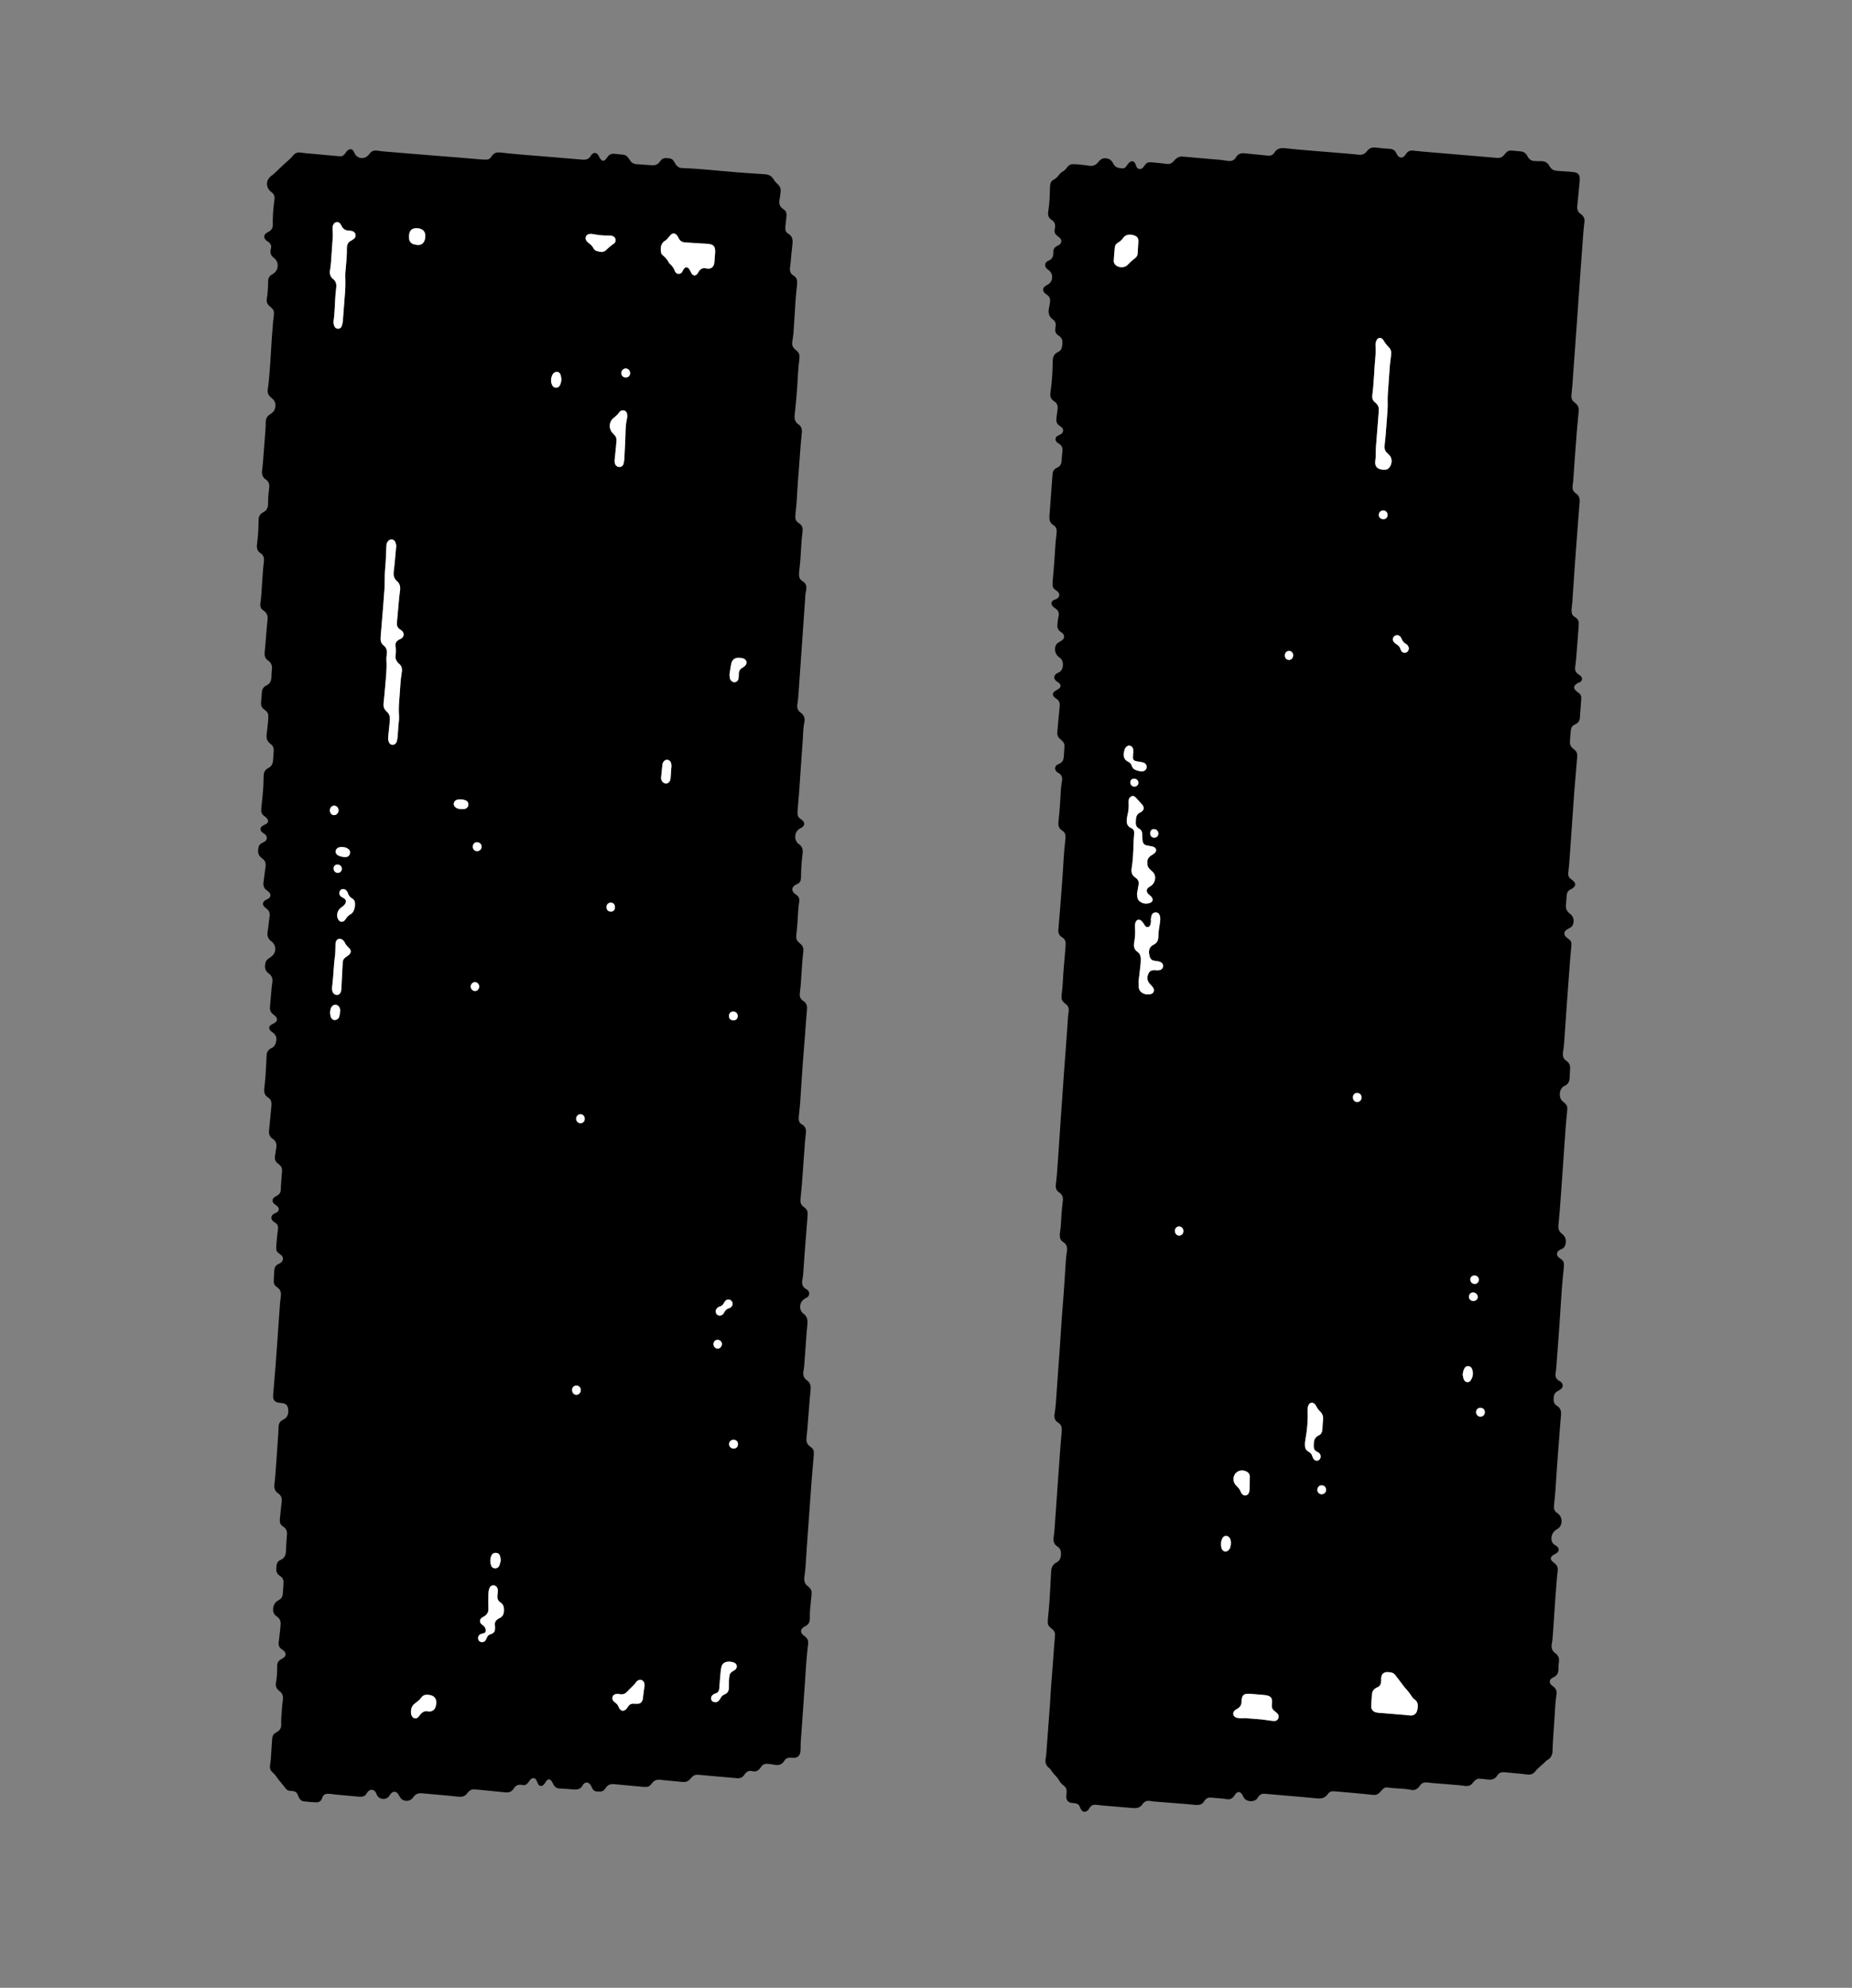 <?xml version="1.0" encoding="utf-8"?>
<!-- Generator: Adobe Illustrator 23.0.2, SVG Export Plug-In . SVG Version: 6.00 Build 0)  -->
<svg version="1.1" id="pause_xA0_Image_1_" xmlns="http://www.w3.org/2000/svg" xmlns:xlink="http://www.w3.org/1999/xlink" x="0px"
	 y="0px" viewBox="0 0 2196.24 2356.8" style="enable-background:new 0 0 2196.24 2356.8;" xml:space="preserve">
<rect x="0" y="0" width="2196.24" height="2356.8" fill="#808080" stroke="none"/>
<style type="text/css">
	.st0{fill:#FFFFFF;}
</style>
<g>
	<path d="M938.97,2083.98c-0.8,0-1.6,0.01-2.4,0c-2.6-0.05-4.67,0.92-6.12,3.11c-0.09,0.13-0.2,0.25-0.28,0.39
		c-2.82,5-7.19,5.82-12.38,4.74c-2.49-0.52-5.05-0.84-7.59-1.01c-3.25-0.22-5.96,0.9-7.76,3.8c-0.5,0.81-1.14,1.55-1.76,2.28
		c-1.9,2.25-4.33,3.2-7.26,2.85c-0.16-0.02-0.32-0.02-0.47-0.07c-4.53-1.44-7.84,0.33-10.23,4.09c-2.16,3.4-5.16,4.45-9.02,4.08
		c-9.55-0.91-19.12-1.69-28.68-2.52c-5.58-0.49-11.16-0.92-16.72-1.51c-3.3-0.36-5.97,0.6-8.11,3.12c-0.73,0.85-1.51,1.65-2.28,2.47
		c-2.11,2.27-4.78,3.2-7.8,2.94c-7.97-0.69-15.93-1.47-23.89-2.22c-0.96-0.09-1.91-0.23-2.86-0.36c-4.13-0.56-7.59,0.54-10.11,4.03
		c-0.56,0.77-1.24,1.46-1.89,2.17c-1.37,1.51-3.08,2.24-5.12,2.21c-1.44-0.02-2.89,0.02-4.32-0.11
		c-11.15-1.02-22.29-2.05-33.43-3.11c-4.11-0.39-7.64,0.43-9.98,4.21c-0.42,0.68-0.92,1.31-1.42,1.93
		c-1.27,1.58-2.92,2.49-4.95,2.56c-1.44,0.05-2.88,0.05-4.31-0.03c-2.44-0.14-4.22-1.3-5.3-3.53c-0.63-1.3-1.28-2.58-2.01-3.82
		c-2.5-4.22-6.3-4.47-9.18-0.65c-0.1,0.13-0.2,0.26-0.26,0.4c-2.3,4.94-6.48,5.58-11.28,5.15c-5.25-0.47-10.52-0.82-15.78-1.04
		c-3.55-0.15-6.07-1.58-7.66-4.8c-0.84-1.7-1.79-3.41-2.98-4.88c-1.42-1.73-3.46-1.61-4.97,0.1c-0.74,0.83-1.27,1.84-1.94,2.74
		c-0.66,0.9-1.25,1.88-2.06,2.63c-2.01,1.84-4.72,1.46-6.12-0.91c-0.97-1.64-1.54-3.52-2.47-5.19c-1.21-2.16-3.75-2.65-5.78-1.2
		c-0.64,0.46-1.2,1.06-1.7,1.67c-0.71,0.86-1.33,1.8-1.99,2.71c-1.75,2.39-3.92,3.71-7.02,2.86c-0.76-0.21-1.59-0.16-2.38-0.21
		c-2.77-0.17-4.99,0.9-6.7,3.05c-0.5,0.62-0.99,1.26-1.42,1.93c-2.17,3.34-5.42,4.41-9.15,4.06c-10.67-0.99-21.32-2.11-31.98-3.15
		c-1.75-0.17-3.51-0.2-5.26-0.36c-2.97-0.27-5.29,0.9-7.17,3.12c-0.41,0.49-0.87,0.95-1.24,1.47c-2.52,3.5-6.02,4.5-10.14,4.05
		c-4.45-0.49-8.9-0.95-13.36-1.36c-9.72-0.89-19.44-1.74-29.16-2.6c-0.64-0.06-1.28-0.03-1.92-0.08c-3.64-0.31-6.59,0.92-8.77,3.89
		c-0.38,0.52-0.76,1.03-1.18,1.52c-2.84,3.39-7.19,4.45-11.22,2.74c-1.53-0.65-2.69-1.71-3.57-3.09c-0.95-1.48-1.8-3.03-2.8-4.47
		c-2.13-3.05-5.68-3.27-8.13-0.5c-0.95,1.08-1.73,2.3-2.56,3.47c-3.26,4.62-11.7,4.2-14.34-1.77c-0.39-0.88-0.67-1.81-1.15-2.64
		c-2.31-4-6.45-4.47-9.5-1.07c-0.74,0.82-1.31,1.81-1.9,2.76c-1.19,1.91-2.97,2.88-5.14,3.12c-1.11,0.12-2.24,0.16-3.35,0.07
		c-9.08-0.8-18.15-1.63-27.23-2.48c-1.75-0.16-3.48-0.49-5.23-0.67c-1.59-0.16-3.19-0.32-4.78-0.3c-3.23,0.03-5.58,1.53-6.45,4.7
		c-1.06,3.89-3.73,5.57-7.45,5.43c-4.94-0.19-9.88-0.67-14.8-1.22c-2.38-0.27-3.98-1.97-5.11-3.99c-0.7-1.25-1.36-2.56-1.82-3.91
		c-0.88-2.6-2.76-3.82-5.33-4.19c-1.11-0.16-2.22-0.3-3.34-0.32c-2.44-0.04-4.28-1.17-5.75-3c-0.8-1-1.52-2.06-2.32-3.05
		c-1.29-1.62-2.62-3.2-3.92-4.81c-0.91-1.11-1.87-2.19-2.68-3.37c-1.91-2.76-3.81-5.52-6.43-7.71c-2.53-2.12-3.44-4.93-3.02-8.18
		c0.31-2.38,0.77-4.75,0.94-7.14c0.56-7.82,0.99-15.64,1.53-23.46c0.1-1.42,0.27-2.88,0.74-4.21c0.78-2.22,2.52-3.61,4.62-4.63
		c3.87-1.88,5.67-5.1,5.49-9.32c-0.28-6.58,0.48-13.1,0.93-19.64c0.22-3.19,0.61-6.37,1.02-9.54c0.57-4.34-0.65-7.83-4.31-10.47
		c-3.43-2.47-4.68-5.84-3.86-10.1c1.09-5.67,1.42-11.42,1.34-17.2c-0.01-0.8,0.01-1.6,0.02-2.4c0.04-3.51,1.55-6.12,4.69-7.77
		c1.13-0.59,2.28-1.2,3.25-2.01c2.65-2.23,2.81-4.98,0.46-7.5c-0.75-0.81-1.62-1.57-2.57-2.13c-3.53-2.07-4.46-5.17-3.93-9.02
		c0.61-4.43,1.12-8.88,1.61-13.33c0.28-2.54,0.46-5.1,0.61-7.65c0.22-3.61-0.99-6.55-4.02-8.72c-1.28-0.92-2.59-1.97-3.46-3.25
		c-2.91-4.24-1.29-12.11,2.96-15.08c0.92-0.64,1.88-1.22,2.84-1.8c2.68-1.62,4.05-4.02,4.27-7.1c0.31-4.3,0.64-8.6,0.9-12.91
		c0.2-3.26-0.86-5.97-3.67-7.86c-0.66-0.44-1.31-0.92-1.92-1.44c-1.93-1.64-3.03-3.73-3.07-6.27c-0.03-1.59,0.09-3.2,0.26-4.78
		c0.34-3.08,1.78-5.62,4.65-6.81c5.3-2.21,6.57-6.41,6.66-11.6c0.09-5.11,0.56-10.21,0.87-15.31c0.04-0.64,0.05-1.28,0.15-1.91
		c0.77-4.72-0.54-8.49-4.76-11.11c-3.09-1.91-3.89-4.96-3.56-8.35c0.66-6.84,1.3-13.69,2.16-20.51c0.53-4.21-0.48-7.76-4-10.1
		c-4.16-2.77-5.16-6.32-4.57-11.14c1.01-8.25,1.49-16.56,2.1-24.85c0.87-11.8,1.66-23.61,2.46-35.42c0.16-2.39,0.25-4.79,0.31-7.19
		c0.1-3.79,1.34-6.89,4.99-8.6c0.29-0.14,0.55-0.33,0.83-0.48c5.31-2.73,6.31-7.58,5.48-13.14c-0.56-3.8-2.93-5.8-6.81-6.34
		c-1.74-0.24-3.52-0.26-5.22-0.68c-4.01-1-5.63-3.07-5.73-7.16c-0.04-1.43,0.14-2.87,0.26-4.31c0.85-10.36,1.75-20.71,2.55-31.08
		c0.91-11.8,1.75-23.61,2.59-35.41c0.79-11.17,1.5-22.34,2.32-33.51c0.35-4.78,0.7-9.58,1.4-14.32c0.67-4.56-0.36-8.22-4.27-10.88
		c-0.53-0.36-1.04-0.75-1.53-1.16c-1.54-1.31-2.39-2.99-2.5-5.01c-0.06-1.12-0.06-2.24-0.01-3.36c0.15-3.19,0.37-6.38,0.5-9.57
		c0.15-3.78,1.3-6.88,5.1-8.48c1.02-0.43,1.97-1.07,2.87-1.74c3.06-2.28,3.25-6.08,0.43-8.65c-1.06-0.97-2.26-1.79-3.4-2.66
		c-1.77-1.36-2.66-3.18-2.66-5.39c0-1.75,0.11-3.51,0.24-5.26c0.23-2.87,0.5-5.73,0.79-8.59c0.19-1.91,0.44-3.8,0.67-5.71
		c0.15-1.27,0.36-2.53,0.48-3.8c0.28-3.13-0.71-5.65-3.57-7.28c-0.83-0.47-1.61-1.06-2.31-1.71c-2.92-2.68-2.65-6.37,0.65-8.48
		c1.07-0.69,2.31-1.09,3.43-1.72c3.2-1.81,3.63-4.9,0.99-7.5c-1.02-1-2.33-1.69-3.43-2.6c-3.16-2.6-3.05-5.97,0.3-8.36
		c1.04-0.74,2.24-1.23,3.34-1.89c2.2-1.3,3.58-3.18,3.77-5.78c0.16-2.23,0.23-4.47,0.38-6.7c0.31-4.46,0.65-8.92,0.97-13.38
		c0.1-1.43,0.29-2.87,0.25-4.3c-0.05-2.35-0.99-4.34-2.78-5.9c-0.6-0.52-1.21-1.05-1.87-1.51c-3.27-2.26-4.29-5.41-3.7-9.22
		c0.34-2.21,0.67-4.43,1.01-6.64c0.17-1.11,0.37-2.21,0.54-3.31c0.66-4.35-0.61-7.95-4.37-10.39c-3.72-2.41-4.62-5.92-4.23-10
		c0.88-9.23,1.8-18.45,2.69-27.68c0.09-0.95,0.13-1.91,0.19-2.87c0.22-3.48-1.01-6.47-3.92-8.27c-4.36-2.7-5.16-6.52-4.6-11.16
		c0.61-5.08,1.13-10.17,1.48-15.28c0.49-7.18,0.77-14.37,1.15-21.56c0.05-0.96,0.08-1.92,0.15-2.87c0.23-3.11,1.8-5.4,4.35-7.09
		c0.27-0.18,0.52-0.39,0.82-0.5c4.38-1.63,5.68-5.31,6.27-9.45c0.49-3.45-0.62-6.31-3.28-8.55c-1.1-0.92-2.38-1.64-3.4-2.64
		c-2.65-2.58-2.19-5.69,1.04-7.5c1.25-0.7,2.65-1.18,3.81-2c3.31-2.36,3.51-5.19,0.64-8c-0.91-0.89-1.96-1.65-2.94-2.47
		c-2.67-2.23-3.71-5.07-3.38-8.53c0.7-7.48,1.29-14.97,1.97-22.46c0.2-2.23,0.55-4.44,0.88-6.66c0.64-4.37-0.73-7.94-4.36-10.47
		c-4.53-3.16-4.98-7.49-3.87-12.35c0.48-2.11,1.58-3.81,3.41-5.03c1.33-0.89,2.63-1.82,3.88-2.82c5.79-4.63,5.91-12.59,0.27-17.47
		c-0.36-0.31-0.77-0.58-1.14-0.88c-3.1-2.53-4.43-5.78-3.94-9.76c0.75-6.03,1.51-12.05,2.28-18.08c0.1-0.79,0.3-1.58,0.34-2.37
		c0.17-3.06-0.77-5.66-3.24-7.61c-1.13-0.89-2.28-1.78-3.27-2.81c-2.12-2.22-2.05-4.64,0.15-6.73c0.68-0.65,1.55-1.11,2.37-1.59
		c0.83-0.48,1.77-0.77,2.56-1.31c2.58-1.77,3.05-4.67,1.08-7.06c-0.8-0.96-1.86-1.75-2.9-2.47c-3.57-2.44-4.77-5.71-4.12-9.97
		c0.94-6.16,1.57-12.37,2.43-18.55c0.56-4.02-0.55-7.13-4.03-9.51c-5.76-3.95-5.34-9.43-4.01-14.09c0.56-1.96,2.03-3.22,3.74-4.18
		c1.11-0.62,2.36-1.04,3.4-1.76c2.95-2.06,3.22-5.81,0.59-8.24c-1.05-0.97-2.38-1.62-3.49-2.52c-3.23-2.6-2.9-6.04,0.75-8.13
		c1.38-0.79,2.91-1.36,4.2-2.28c2.15-1.53,2.46-3.78,0.79-5.83c-1-1.23-2.18-2.38-3.49-3.26c-3.21-2.15-3.97-5.05-3.55-8.74
		c0.92-8.1,1.65-16.23,2.33-24.36c0.29-3.5,0.27-7.03,0.39-10.55c0.05-1.44,0.07-2.88,0.1-4.32c0.07-3.84,1.66-6.77,5.08-8.64
		c0.28-0.15,0.55-0.34,0.83-0.49c3.39-1.87,4.97-4.84,5.23-8.61c0.27-3.83,0.55-7.65,0.79-11.48c0.2-3.22-0.64-6.02-3.42-7.98
		c-0.13-0.09-0.26-0.19-0.38-0.29c-3.81-2.86-5.23-6.6-4.57-11.35c0.75-5.38,1.23-10.8,1.75-16.21c0.19-1.9,0.23-3.83,0.24-5.74
		c0.01-2.38-1-4.33-2.8-5.87c-0.73-0.63-1.44-1.28-2.23-1.82c-2.95-2.06-3.85-4.96-3.57-8.39c0.35-4.14,0.72-8.28,1.03-12.42
		c0.27-3.57,2.32-6.12,5.27-7.51c4.64-2.18,5.96-5.84,6.01-10.5c0.03-2.71,0.19-5.44,0.52-8.13c0.55-4.51-0.53-8.3-4.45-10.87
		c-3.71-2.43-4.49-5.82-4.08-9.99c0.91-9.23,1.55-18.48,2.34-27.73c0.3-3.51,0.62-7.01,1.03-10.5c0.55-4.69-0.71-8.51-4.89-11.14
		c-2.85-1.8-3.95-4.55-3.64-7.83c0.28-3.02,0.81-6.03,1.03-9.05c0.58-7.82,1.02-15.64,1.59-23.46c0.43-5.9,0.78-11.82,1.56-17.68
		c0.57-4.26-0.4-7.7-4-10.03c-3.96-2.56-4.69-6.16-4.13-10.43c1.21-9.21,1.85-18.46,1.85-27.75c0-0.32,0.02-0.64,0.02-0.96
		c-0.01-4.22,1.67-7.43,5.54-9.32c4.08-1.99,5.69-5.41,5.7-9.75c0.01-5.61,0.23-11.19,1.12-16.74c0.15-0.94,0.11-1.92,0.22-2.87
		c0.44-3.97-0.67-7.21-4.12-9.57c-3.85-2.63-4.94-6.29-4.27-10.9c0.78-5.37,1.09-10.81,1.52-16.23c0.81-10.04,1.58-20.09,2.31-30.14
		c0.24-3.35,0.52-6.71,0.45-10.06c-0.09-4.21,1.34-7.48,4.95-9.74c0.68-0.42,1.31-0.92,1.96-1.38c2.97-2.08,4.33-4.99,4.58-8.56
		c0.22-3.24-0.71-6-3.06-8.25c-0.81-0.77-1.66-1.5-2.52-2.21c-2.84-2.33-4.03-5.38-3.53-8.95c2.75-19.67,3.38-39.5,4.73-59.28
		c0.5-7.34,1.08-14.68,1.67-22.01c0.11-1.43,0.46-2.84,0.61-4.27c0.18-1.75,0.29-3.5,0.36-5.26c0.08-2.2-0.71-4.07-2.33-5.57
		c-1.05-0.98-2.06-2.01-3.16-2.94c-2.57-2.17-3.5-4.99-2.98-8.18c1.17-7.13,1.51-14.31,1.59-21.51c0.04-3.52,1.68-5.94,4.82-7.66
		c5.65-3.07,7.75-8.56,5.8-14.61c-0.33-1.03-0.98-2.01-1.68-2.84c-0.92-1.09-1.98-2.11-3.1-3c-2.69-2.13-3.35-4.94-2.92-8.15
		c0.11-0.79,0.24-1.58,0.44-2.36c0.8-3.03-0.39-5.32-2.66-7.18c-0.86-0.71-1.88-1.23-2.74-1.94c-3.73-3.04-3.49-6.88,0.56-9.35
		c0.95-0.58,2.03-0.97,2.96-1.59c2.7-1.82,4.14-4.29,4.04-7.68c-0.26-9.13,0.46-18.21,1.62-27.27c0.14-1.11,0.28-2.22,0.42-3.33
		c0.4-3.1-0.57-5.67-2.97-7.69c-0.49-0.41-1.02-0.78-1.5-1.2c-6.31-5.5-5.89-13.86,0.93-18.84c0.9-0.66,1.86-1.27,2.67-2.03
		c4.41-4.16,8.77-8.38,13.19-12.53c1.86-1.75,3.89-3.32,5.75-5.06c1.27-1.19,2.5-2.46,3.57-3.83c2.46-3.18,5.39-4.63,9.58-3.9
		c4.4,0.77,8.9,0.97,13.36,1.39c9.55,0.89,19.11,1.76,28.67,2.63c1.27,0.12,2.55,0.17,3.83,0.31c2.84,0.31,4.96-0.91,6.59-3.12
		c0.57-0.77,1-1.66,1.63-2.37c0.74-0.82,1.55-1.65,2.48-2.2c2.16-1.26,4.47-0.66,5.83,1.47c0.68,1.07,1.1,2.31,1.73,3.42
		c3.17,5.59,10.42,6.69,15.15,2.28c0.93-0.87,1.79-1.84,2.54-2.87c2.14-2.92,5.05-3.72,8.47-3.3c2.69,0.33,5.38,0.76,8.09,0.99
		c14.18,1.2,28.37,2.37,42.56,3.53c17.7,1.43,35.4,2.83,53.09,4.26c6.38,0.52,12.75,1.14,19.12,1.65c2.23,0.18,4.47,0.2,6.71,0.26
		c2.44,0.07,4.31-0.98,5.71-2.94c0.28-0.39,0.55-0.79,0.81-1.19c2.46-3.86,6.03-4.79,10.39-4.29c7.78,0.91,15.58,1.66,23.38,2.33
		c13.86,1.19,27.74,2.26,41.61,3.4c10.68,0.88,21.36,1.78,32.03,2.71c4.32,0.38,7.96-0.58,10.14-4.73c0.15-0.28,0.34-0.54,0.54-0.79
		c2.79-3.42,6.16-3.19,8.53,0.62c0.59,0.95,0.9,2.06,1.52,2.99c0.61,0.92,1.33,1.81,2.18,2.5c1.25,1.02,2.75,0.98,3.94-0.13
		c1.04-0.97,2.02-2.07,2.77-3.28c2.01-3.22,4.92-4.44,8.57-4.1c3.34,0.31,6.67,0.76,10.02,1.03c2.59,0.21,4.55,1.34,6.01,3.44
		c0.82,1.18,1.79,2.27,2.52,3.5c1.61,2.74,4.12,3.91,7.1,4.32c0.79,0.11,1.6,0.08,2.39,0.13c4.47,0.31,8.93,0.63,13.39,0.94
		c1.28,0.09,2.55,0.21,3.83,0.24c3.44,0.1,6.23-1.18,8.29-3.97c0.47-0.64,0.97-1.27,1.47-1.89c1.4-1.71,3.2-2.65,5.42-2.63
		c1.6,0.01,3.2,0.07,4.78,0.28c2.17,0.29,3.89,1.36,5.03,3.3c0.73,1.24,1.52,2.44,2.26,3.68c1.8,3.02,4.55,4.45,7.96,4.56
		c21.44,0.72,42.73,3.29,64.09,4.95c11.16,0.87,22.33,1.65,33.51,2.33c4.67,0.28,8.2,2,10.66,6.15c1.28,2.16,3.04,4.13,4.92,5.82
		c2.63,2.36,3.68,5.13,3.33,8.54c-0.14,1.43-0.26,2.87-0.46,4.29c-0.24,1.74-0.47,3.49-0.84,5.21c-1.07,4.94,0.32,8.8,4.73,11.51
		c2.72,1.67,3.75,4.36,3.6,7.4c-0.13,2.87-0.63,5.72-0.92,8.58c-0.23,2.22-0.48,4.45-0.55,6.68c-0.09,2.58,0.9,4.84,3.16,6.09
		c5.42,3.02,5.94,7.7,5.24,13.2c-0.92,7.13-1.41,14.32-2.11,21.48c-0.2,2.07-0.59,4.12-0.77,6.19c-0.31,3.76,0.6,6.96,4.18,8.97
		c3.29,1.84,4.48,4.84,4.33,8.48c-0.04,0.96-0.01,1.93-0.13,2.87c-1.75,14.14-2.31,28.37-3.27,42.57
		c-0.32,4.79-0.59,9.58-0.96,14.36c-0.16,2.07-0.51,4.12-0.79,6.18c-0.21,1.58-0.47,3.16-0.67,4.75c-0.41,3.27,0.69,5.97,3.16,8.14
		c0.84,0.74,1.64,1.52,2.51,2.23c2.16,1.76,3.01,4.07,2.94,6.78c-0.03,0.96-0.03,1.92-0.16,2.87c-1.78,13.01-1.9,26.15-3.02,39.22
		c-0.77,8.92-1.46,17.86-2.49,26.75c-0.55,4.73,0.37,8.52,4.47,11.28c3.07,2.07,4.24,5.08,4.01,8.71c-0.03,0.48-0.04,0.96-0.09,1.44
		c-1.97,18.93-2.93,37.94-4.55,56.9c-0.64,7.49-0.86,15.01-1.38,22.51c-0.37,5.26-0.95,10.51-1.43,15.76
		c-0.1,1.11-0.19,2.23-0.28,3.35c-0.27,3.46,0.76,6.3,3.87,8.19c0.68,0.41,1.27,0.97,1.89,1.48c1.82,1.52,2.8,3.47,2.83,5.85
		c0.01,0.96,0.06,1.93-0.06,2.87c-1.66,12.38-1.78,24.88-2.9,37.3c-0.33,3.66-0.87,7.31-1.2,10.97c-0.14,1.58-0.15,3.2,0.06,4.76
		c0.28,2.13,1.32,3.92,3.16,5.17c0.79,0.54,1.58,1.09,2.33,1.69c2.13,1.72,3.19,3.97,3.08,6.71c-0.04,1.12-0.07,2.26-0.32,3.34
		c-0.96,4.08-1.03,8.24-1.3,12.39c-0.8,12.29-1.71,24.57-2.57,36.86c-0.79,11.17-1.57,22.34-2.35,33.51
		c-1.01,14.52-1.99,29.04-3.05,43.56c-0.21,2.87-0.63,5.73-1.08,8.57c-0.64,4.01,0.44,7.46,3.74,9.75c4.44,3.09,5.58,7.1,4.47,12.12
		c-1.42,6.44-1.25,13.05-1.74,19.58c-1.58,20.89-2.9,41.8-4.39,62.71c-0.51,7.18-1.2,14.34-1.79,21.51
		c-0.08,0.96-0.08,1.92-0.13,2.87c-0.15,3.12,0.9,5.61,3.61,7.35c1.07,0.69,2.11,1.49,2.95,2.42c2.05,2.26,1.77,5.33-0.63,7.15
		c-1.14,0.86-2.49,1.44-3.7,2.21c-5.89,3.71-6.66,12.68-1.49,17.39c0.12,0.11,0.24,0.22,0.37,0.3c4.57,2.81,5.56,6.93,4.91,12.01
		c-1.16,9.04-1.77,18.14-1.87,27.27c-0.01,0.64-0.06,1.28-0.09,1.92c-0.12,2.98-1.42,5.17-4.23,6.41c-1.16,0.51-2.33,1.09-3.34,1.86
		c-3.35,2.54-3.53,6.06-0.48,8.99c0.8,0.77,1.73,1.42,2.65,2.05c2.82,1.92,3.97,4.68,3.42,7.91c-1.79,10.44-1.47,21.05-2.62,31.54
		c-0.23,2.06-0.51,4.12-0.71,6.19c-0.14,1.43-0.26,2.86-0.28,4.3c-0.03,2.36,0.8,4.38,2.58,5.97c0.84,0.75,1.6,1.58,2.48,2.26
		c2.97,2.32,3.72,5.42,3.36,8.98c-0.45,4.45-0.93,8.9-1.26,13.36c-0.59,7.98-1.04,15.96-1.64,23.94c-0.28,3.82-0.64,7.65-1.18,11.45
		c-0.59,4.17,0.26,7.55,4.05,9.94c3.59,2.27,4.82,5.55,4.41,9.86c-1,10.67-1.66,21.36-2.48,32.05c-0.78,10.21-1.61,20.41-2.39,30.62
		c-0.41,5.42-0.78,10.85-1.14,16.27c-0.71,10.69-1.35,21.39-2.12,32.08c-0.35,4.78-0.95,9.54-1.42,14.32
		c-0.15,1.59-0.4,3.19-0.3,4.77c0.18,2.67,1.16,5.02,3.7,6.33c4.15,2.15,5.31,5.71,4.86,10.06c-0.39,3.82-0.87,7.62-1.16,11.45
		c-1.19,16.11-2.28,32.23-3.5,48.34c-0.47,6.22-1.16,12.42-1.78,18.62c-0.38,3.75,0.35,7,3.73,9.24c0.79,0.53,1.44,1.26,2.16,1.9
		c1.78,1.58,2.68,3.55,2.59,5.95c-0.05,1.28-0.02,2.56-0.12,3.84c-1.19,15.15-2.43,30.29-3.59,45.44
		c-0.53,6.86-0.88,13.73-1.4,20.58c-0.22,2.87-0.42,5.77-1.06,8.56c-1.14,4.99,0,8.84,4.62,11.41c0.69,0.38,1.35,0.89,1.9,1.45
		c2.25,2.26,1.98,6.13-0.6,8.02c-1.02,0.75-2.26,1.2-3.34,1.87c-4.63,2.89-6.64,8.87-4.47,13.84c0.61,1.4,1.69,2.81,2.93,3.7
		c4.66,3.33,5.44,7.8,4.83,13.13c-0.85,7.46-1.27,14.98-1.83,22.47c-0.66,8.77-1.24,17.55-1.92,26.32
		c-0.17,2.23-0.58,4.44-0.94,6.65c-0.7,4.32,0.37,7.91,4.08,10.53c3.62,2.55,4.89,6.05,4.48,10.43c-0.89,9.39-1.63,18.8-2.39,28.2
		c-0.51,6.22-0.94,12.44-1.44,18.66c-0.25,3.03-0.59,6.04-0.89,9.06c-0.09,0.95-0.18,1.91-0.27,2.86c-0.36,3.83,1.04,6.88,4.1,9.18
		c0.51,0.38,1.03,0.76,1.54,1.15c2.07,1.54,3.07,3.64,3.15,6.19c0.03,0.96,0.02,1.92-0.06,2.87c-0.88,10.35-1.86,20.7-2.65,31.06
		c-1.31,17.23-2.49,34.46-3.72,51.69c-0.69,9.57-1.41,19.14-2.07,28.72c-0.48,7.02-0.8,14.05-1.34,21.07
		c-0.32,4.14-0.89,8.27-1.4,12.4c-0.53,4.27,0.33,7.94,4.09,10.56c0.91,0.63,1.64,1.52,2.41,2.33c1.39,1.45,2.08,3.21,2.07,5.22
		c0,1.12,0,2.24-0.11,3.36c-0.55,5.57-1.23,11.12-1.68,16.7c-0.28,3.5-0.37,7.03-0.29,10.55c0.1,4.28-1.41,7.45-5.38,9.32
		c-0.86,0.4-1.68,0.94-2.43,1.53c-3.31,2.57-3.52,5.65-0.56,8.54c0.91,0.89,1.96,1.65,2.97,2.43c2.81,2.15,3.81,4.97,3.37,8.45
		c-2.01,15.72-2.78,31.54-3.88,47.34c-0.99,14.2-1.96,28.4-2.97,42.6c-0.63,8.93-1.34,17.86-1.95,26.8
		c-0.16,2.39-0.06,4.79-0.14,7.18c-0.05,1.59-0.05,3.22-0.35,4.77c-0.86,4.41-3.61,6.55-8.11,6.5
		C940.24,2084.09,939.61,2084.02,938.97,2083.98z M469.75,648.46c0.13-0.03,0.26-0.05,0.39-0.08c-0.46-1.99-0.59-4.14-1.45-5.94
		c-1.66-3.47-5.79-3.83-8.35-0.97c-1.21,1.35-1.94,2.94-2.06,4.75c-0.12,1.75-0.14,3.51-0.23,5.27c-0.33,6.55-0.44,13.11-1.06,19.63
		c-0.62,6.54-0.85,13.08-0.79,19.64c0.02,2.4-0.08,4.8-0.24,7.19c-0.45,6.54-0.93,13.08-1.46,19.61
		c-0.99,12.43-1.98,24.86-3.07,37.28c-0.35,4.02,0.01,7.65,3.49,10.36c3.71,2.89,4.41,6.79,3.7,11.21
		c-0.33,2.04-0.52,4.15-0.38,6.21c0.7,10.59-0.61,21.08-1.49,31.59c-0.57,6.69-1.18,13.37-1.89,20.04
		c-0.37,3.45,0.64,6.29,3.03,8.72c0.45,0.46,0.9,0.91,1.37,1.34c2.24,2.11,3.2,4.75,3.11,7.77c-0.06,2.08-0.23,4.15-0.43,6.22
		c-0.5,5.09-1.04,10.18-1.56,15.26c-0.23,2.27-0.04,4.48,0.92,6.57c0.79,1.71,2.06,2.85,4.02,2.98c1.94,0.12,3.4-0.81,4.42-2.38
		c0.51-0.79,0.93-1.71,1.11-2.63c0.36-1.87,0.61-3.78,0.77-5.68c0.34-4.14,0.6-8.29,0.9-12.43c0.26-3.67,1.02-7.37,0.71-10.99
		c-0.63-7.39-0.14-14.7,0.5-22.03c0.86-9.87,0.99-19.8,2.71-29.6c0.73-4.17,0.13-7.98-3.57-10.75c-0.63-0.47-1.14-1.12-1.62-1.76
		c-1.48-1.97-2.52-4.19-2.21-6.68c0.54-4.31,0.54-8.58,0.02-12.9c-0.36-3,1.17-5.23,3.74-6.7c0.97-0.55,2.08-0.86,3.02-1.45
		c3.37-2.11,3.86-6.21,1.05-8.99c-0.9-0.89-2.02-1.56-3.06-2.29c-2.14-1.5-3.12-3.6-3.15-6.15c-0.02-1.27,0.16-2.55,0.27-3.82
		c0.62-7,1.22-14.01,1.88-21.01c0.45-4.77,0.81-9.56,1.53-14.29c0.7-4.61-0.03-8.6-3.69-11.73c-3.53-3.02-4.29-6.89-3.72-11.29
		c0.58-4.44,1-8.89,1.43-13.35C468.85,658.98,469.28,653.72,469.75,648.46z M783.55,294.66c0.02,4.26,0.37,6.27,2.03,7.64
		c3.26,2.68,5.98,5.73,7.88,9.5c0.14,0.28,0.38,0.52,0.62,0.72c2.9,2.4,4.93,5.4,6.27,8.91c0.73,1.92,2.11,3.16,4.31,3.24
		c2.18,0.08,3.61-0.99,4.59-2.84c0.6-1.12,1.14-2.31,1.93-3.29c1.48-1.86,3.73-2.01,5.44-0.31c0.87,0.87,1.45,2.06,2.08,3.16
		c0.63,1.1,1.03,2.37,1.78,3.37c1.7,2.26,4.31,2.36,6.14,0.24c0.93-1.08,1.57-2.39,2.37-3.59c1.76-2.64,4.23-3.8,7.39-3.4
		c0.95,0.12,1.88,0.43,2.83,0.5c3.74,0.28,6.51-1.64,7.57-5.24c0.27-0.91,0.35-1.88,0.43-2.83c0.3-3.66,0.61-7.32,0.82-10.98
		c0.08-1.43,0.06-2.88-0.16-4.29c-0.42-2.78-2.03-4.72-4.76-5.43c-1.84-0.48-3.77-0.66-5.67-0.82c-2.7-0.22-5.42-0.27-8.13-0.43
		c-4.15-0.25-8.29-0.53-12.43-0.8c-1.59-0.1-3.18-0.22-4.78-0.34c-3.49-0.27-5.97-1.9-7.4-5.21c-0.56-1.3-1.41-2.53-2.36-3.58
		c-2.02-2.22-4.58-2.32-6.76-0.31c-1.04,0.97-1.83,2.21-2.81,3.26c-1.19,1.27-2.26,2.81-3.72,3.64
		C784.91,287.52,783.76,291.27,783.55,294.66z M395.46,382.64c0.2,0.82,0.43,2.58,1.09,4.17c0.79,1.9,2.4,2.99,4.55,2.91
		c1.95-0.07,3.42-1.14,4.05-2.89c0.69-1.92,1.23-3.97,1.4-6c0.8-9.55,1.36-19.11,2.18-28.66c0.63-7.33,1.08-14.65,0.76-22.02
		c-0.1-2.39-0.11-4.8,0.07-7.18c0.74-9.71,2.04-19.38,1.8-29.16c-0.01-0.48,0.04-0.96,0.1-1.43c0.41-3.01,1.63-5.46,4.54-6.87
		c1.28-0.62,2.46-1.48,3.62-2.32c1.22-0.88,1.89-2.14,2.02-3.66c0.23-2.57-1.38-4.85-4.22-5.63c-1.36-0.37-2.84-0.36-4.26-0.5
		c-3.6-0.33-6.39-1.89-8.01-5.24c-0.35-0.72-0.66-1.46-1.09-2.13c-1.1-1.7-2.55-2.94-4.72-2.71c-2.33,0.24-3.66,1.79-4.44,3.86
		c-0.69,1.84-0.65,3.73-0.51,5.67c0.2,2.7,0.38,5.43,0.22,8.13c-0.57,9.41-1.25,18.81-1.97,28.2c-0.27,3.5-0.52,7.03-1.17,10.47
		c-0.85,4.46-0.18,8.23,3.53,11.17c3.18,2.52,4.19,5.89,3.74,9.82c-0.32,2.86-0.66,5.71-0.89,8.58
		c-0.83,10.35-0.72,20.76-2.25,31.05C395.55,380.75,395.55,381.23,395.46,382.64z M590.4,1886.9c0-0.78,0.04-1.26-0.01-1.74
		c-0.32-2.97-2.1-5.14-4.5-5.52c-2.59-0.4-4.7,0.89-5.72,3.99c-0.64,1.93-0.94,4.05-0.98,6.09c-0.13,5.91-0.21,11.83,0.01,17.73
		c0.15,4.01-1.66,6.68-4.77,8.76c-1.06,0.71-2.28,1.2-3.27,1.98c-2.44,1.93-2.65,4.88-0.51,7.1c0.88,0.91,1.97,1.62,2.94,2.46
		c1.67,1.45,2.44,3.32,2.47,5.51c0.02,1.43-0.62,2.49-1.98,2.96c-1.2,0.42-2.49,0.6-3.68,1.04c-2.35,0.86-3.59,2.77-3.47,5.17
		c0.1,2.08,1.34,3.75,3.21,4.3c2.26,0.67,4.44-0.12,5.81-2.23c0.6-0.93,1.04-1.98,1.46-3.01c0.78-1.89,2.09-3.17,4.03-3.83
		c0.6-0.21,1.23-0.37,1.81-0.63c2.39-1.1,3.73-2.94,3.77-5.61c0.02-1.44,0.15-2.9-0.08-4.31c-0.64-3.94,1.24-6.4,4.47-8.17
		c0.84-0.46,1.78-0.78,2.52-1.37c0.86-0.67,1.76-1.45,2.28-2.38c1.62-2.92,1.7-6.08,1.22-9.32c-0.41-2.73-1.87-4.66-4.13-6.15
		c-2.83-1.87-3.77-4.64-3.48-7.9C589.98,1890.09,590.23,1888.35,590.4,1886.9z M728.83,545.91c0.05,0.72,0.04,1.85,0.23,2.94
		c0.47,2.77,2.56,4.67,5.17,4.83c2.39,0.15,4.59-1.3,5.3-3.97c0.57-2.13,0.76-4.39,0.91-6.61c0.26-3.66,0.36-7.34,0.53-11
		c0.26-5.74,0.67-11.48,0.74-17.22c0.08-6.25,0.41-12.44,1.81-18.56c0.38-1.67,0.4-3.49,0.19-5.2c-0.26-2.19-1.46-3.9-3.78-4.44
		c-2.25-0.52-4.25,0.14-5.49,2.03c-1.97,3.01-4.73,5.11-7.4,7.41c-5,4.28-5.26,12.29-0.79,17.15c0.76,0.82,1.55,1.61,2.34,2.4
		c1.8,1.8,2.67,3.95,2.5,6.49c-0.14,2.23-0.3,4.46-0.52,6.68C730.02,534.4,729.44,539.96,728.83,545.91z M393.68,1172.02
		c0.14,0.79,0.19,2.42,0.72,3.88c0.83,2.28,2.61,3.58,5.11,3.65c2.16,0.06,4.03-1.44,4.77-3.98c0.35-1.21,0.48-2.5,0.54-3.77
		c0.52-9.71,1-19.42,1.5-29.13c0.03-0.64,0.07-1.27,0.11-1.91c0.15-2.39,1.26-4.24,3.18-5.63c1.16-0.84,2.39-1.6,3.51-2.49
		c3.51-2.81,3.79-5.84,0.59-8.88c-1.99-1.89-3.87-3.78-4.9-6.38c-0.17-0.44-0.44-0.86-0.75-1.22c-0.51-0.61-1.03-1.23-1.64-1.73
		c-3.18-2.61-7.26-1.46-8.26,2.53c-0.53,2.12-0.32,4.42-0.41,6.64c-0.11,2.7-0.08,5.41-0.31,8.1c-0.26,3.01-0.85,6-1.1,9.02
		c-0.52,6.2-0.88,12.41-1.39,18.6C394.65,1163.29,394.18,1167.25,393.68,1172.02z M764.42,1998.45c-0.12-1.05-0.14-1.86-0.32-2.63
		c-0.92-3.91-4.97-5.37-8.24-2.99c-0.51,0.37-1.04,0.79-1.39,1.31c-2.88,4.3-7.06,7.38-10.43,11.2c-2.59,2.94-5.53,4.1-9.38,3.21
		c-1.36-0.31-2.89-0.36-4.26-0.1c-4.12,0.77-5.61,5.32-2.83,8.49c0.73,0.83,1.69,1.46,2.56,2.15c1.4,1.11,2.53,2.43,3.2,4.11
		c0.3,0.74,0.6,1.49,1.01,2.17c2.11,3.47,5.51,3.86,8.35,0.9c0.77-0.8,1.41-1.74,1.98-2.7c1.64-2.8,4.05-3.91,7.25-3.59
		c1.27,0.13,2.55,0.02,3.83,0.07c3.28,0.11,5.52-1.74,6.48-5.25c0.29-1.06,0.24-2.22,0.38-3.32c0.4-3.16,0.82-6.32,1.24-9.48
		C764.05,2000.73,764.26,1999.48,764.42,1998.45z M848.96,2018.2c0.53-0.2,1.73-0.38,2.53-1.04c1.07-0.89,2.06-2.04,2.68-3.29
		c1.19-2.4,2.74-4.12,5.34-5.12c3.11-1.19,4.67-3.8,4.81-7.1c0.13-3.03,0.01-6.06,0.14-9.09c0.09-2.06,0.32-4.12,0.67-6.15
		c0.38-2.16,1.69-3.73,3.6-4.82c1.1-0.63,2.31-1.17,3.23-2.01c2.95-2.68,2.1-7.13-1.63-8.49c-2.41-0.87-4.95-1.3-7.53-0.96
		c-3.64,0.48-6.28,2.27-7.21,6c-0.38,1.54-0.71,3.11-0.85,4.69c-0.61,6.67-1.3,13.34-1.66,20.02c-0.19,3.61-1.26,6.12-5.03,7.1
		c-1.17,0.3-2.3,1.12-3.22,1.94c-1.62,1.45-2.04,3.85-1.16,5.7C844.6,2017.56,846.33,2018.2,848.96,2018.2z M517.41,2019.11
		c0.04-5.39-2.35-8.33-7.13-9.34c-0.94-0.2-1.88-0.37-2.84-0.45c-3.07-0.26-5.85,0.62-7.63,3.14c-2.09,2.96-4.85,5.06-7.7,7.1
		c-4.31,3.1-5.07,7.52-4.62,12.33c0.11,1.2,0.75,2.46,1.46,3.48c1.58,2.28,4.65,2.59,6.72,0.74c0.82-0.73,1.46-1.68,2.13-2.57
		c2.59-3.4,5.67-5.64,10.26-4.41c0.3,0.08,0.64,0.05,0.95,0.05c3.89-0.05,6.67-2.15,7.68-5.96
		C517.11,2021.68,517.25,2020.08,517.41,2019.11z M701.56,277.33c-1.06,0-1.38-0.03-1.69,0c-2.17,0.21-4.17,0.87-5.02,3.06
		c-0.89,2.28-0.27,4.4,1.46,6.13c0.79,0.79,1.64,1.52,2.52,2.2c2.03,1.58,3.86,3.31,5.01,5.68c0.72,1.49,1.89,2.57,3.51,3.04
		c1.38,0.39,2.76,0.78,4.17,1.04c2.85,0.52,5.5-0.16,7.5-2.2c2.69-2.75,5.62-5.16,8.79-7.32c1.55-1.05,2.35-2.56,2.21-4.49
		c-0.18-2.38-1.88-4.35-4.52-4.91c-1.39-0.3-2.85-0.35-4.27-0.32c-5.76,0.12-11.46-0.39-17.1-1.56
		C703.05,277.46,701.93,277.38,701.56,277.33z M421.02,1072.17c0.14-2.82-0.66-5.27-3.33-6.83c-2.59-1.51-4.36-3.65-5.19-6.58
		c-0.5-1.74-1.6-3.12-3.17-4.05c-2.41-1.43-5.34-0.49-6.42,2.02c-1.01,2.34-0.41,4.92,1.64,6.42c1.02,0.75,2.24,1.21,3.32,1.88
		c2.22,1.38,2.9,3.36,1.85,5.73c-0.44,0.99-1.12,1.95-1.9,2.71c-1.02,0.99-2.2,1.83-3.38,2.64c-4.28,2.98-5.87,8.83-3.64,13.51
		c1.83,3.85,5.71,4.37,8.4,1.12c0.3-0.37,0.57-0.77,0.82-1.18c1.46-2.33,3.18-4.35,5.7-5.64c1.92-0.98,3.09-2.69,3.9-4.68
		C420.54,1076.99,421.15,1074.7,421.02,1072.17z M865.08,800.14c0.22,1.7,0.24,3.17,0.63,4.53c0.77,2.64,3.41,4.44,5.74,4.14
		c2.41-0.31,4.04-2.05,4.41-4.92c0.21-1.58,0.3-3.19,0.27-4.78c-0.07-3.38,1.37-5.77,4.29-7.44c1.23-0.7,2.47-1.55,3.38-2.6
		c2.71-3.14,1.61-7.05-2.34-8.37c-1.49-0.5-3.12-0.7-4.7-0.82c-4.88-0.37-8.52,2.07-9.54,6.81
		C866.25,791.2,865.75,795.81,865.08,800.14z M494.86,270.49c-5.81-0.02-8.51,1.91-9.51,6.64c-0.45,2.13-0.47,4.49-0.09,6.64
		c0.62,3.49,3.04,5.4,6.54,6.12c3.92,0.8,7.7,1.22,10.45-2.49c0.74-1,1.29-2.23,1.6-3.44c0.36-1.37,0.49-2.84,0.5-4.26
		c0.03-4.19-1.86-6.99-5.79-8.42C497.09,270.74,495.47,270.61,494.86,270.49z M796.16,909.22c0.06,0,0.12,0,0.18,0
		c-0.11-1.27-0.08-2.57-0.34-3.81c-0.56-2.69-2.58-4.52-4.84-4.61c-2.12-0.08-4.11,1.36-5.08,3.73c-0.24,0.59-0.46,1.21-0.52,1.84
		c-0.55,5.08-1.12,10.16-1.56,15.26c-0.19,2.14,0.4,4.12,2.03,5.68c2.64,2.51,6.33,2.09,8.14-1.07c0.61-1.07,0.96-2.39,1.07-3.63
		C795.62,918.15,795.86,913.68,796.16,909.22z M854.03,1559.89c0.55-0.23,1.8-0.57,2.8-1.25c0.74-0.5,1.29-1.4,1.73-2.23
		c1.38-2.64,3.19-4.72,6.25-5.44c0.6-0.14,1.19-0.48,1.69-0.85c1.83-1.36,2.57-3.21,2.09-5.44c-0.44-2.04-1.73-3.37-3.79-3.83
		c-2.09-0.46-3.73,0.33-5,1.99c-0.38,0.5-0.79,1.01-1.06,1.58c-1.16,2.41-2.86,4.07-5.57,4.78c-1.15,0.3-2.3,1.15-3.11,2.06
		c-1.5,1.68-1.6,3.77-0.82,5.83C849.93,1558.9,851.41,1559.73,854.03,1559.89z M665.74,449.41c-0.31-1.72-0.4-3.52-0.98-5.14
		c-1.31-3.68-5.25-4.55-8.1-1.92c-0.58,0.54-1.18,1.14-1.5,1.84c-1.84,3.92-2.36,7.93-0.56,12.04c0.91,2.06,2.37,3.41,4.72,3.47
		c2.36,0.05,3.9-1.25,4.86-3.26C665.25,454.24,665.65,451.89,665.74,449.41z M593.84,1849.99c-0.28-1.87-0.36-3.31-0.72-4.68
		c-0.68-2.6-2.24-3.95-4.58-4.18c-2.61-0.26-4.75,0.84-5.81,3.24c-1.76,3.97-1.68,8.04-0.18,12.07c0.66,1.77,2.08,2.75,3.98,2.97
		c2.46,0.28,4.71-0.9,5.69-3.4C593.02,1853.96,593.38,1851.75,593.84,1849.99z M391.42,1201.25c0.12,0.75,0.24,2.35,0.64,3.87
		c0.68,2.6,2.4,4.11,4.54,4.25c2.29,0.15,4.84-1.3,5.56-3.69c0.73-2.4,1.15-4.95,1.31-7.45c0.09-1.34-0.42-2.86-1.07-4.08
		c-1.98-3.75-7.23-3.78-9.35-0.13C391.92,1195.98,391.41,1198.14,391.42,1201.25z M405.95,1004.23c-1.25,0.08-2.22,0.05-3.15,0.22
		c-2.6,0.46-4.46,2.33-4.74,4.66c-0.26,2.17,0.86,4.11,3.28,5.28c2.76,1.34,5.74,1.87,8.78,1.74c2.25-0.1,3.94-1.31,4.67-3.46
		c0.71-2.09,0.43-4.18-1.29-5.69c-1.04-0.91-2.34-1.66-3.64-2.11C408.55,1004.4,407.07,1004.39,405.95,1004.23z M548.79,959.28
		c-0.03,0,1.1,0.02,2.19-0.18c2.45-0.46,4.05-2.15,4.38-4.44c0.38-2.59-0.74-4.79-3.25-5.75c-3.02-1.16-6.2-1.52-9.4-0.86
		c-2.35,0.49-4.06,1.84-4.53,4.34c-0.4,2.11,0.73,4.15,3.01,5.5C543.18,959.07,545.38,959.33,548.79,959.28z M401.47,960.5
		c-0.1-3.08-2.65-5.48-5.59-5.27c-2.72,0.19-4.72,2.61-4.67,5.64c0.06,3.34,2.34,5.75,5.23,5.54
		C399.36,966.21,401.58,963.6,401.47,960.5z M688.77,1648.21c0.07-3.06-2.29-5.53-5.27-5.52c-2.84,0.01-5.02,2.23-5.07,5.18
		c-0.06,3.25,2.11,5.8,4.96,5.83C686.31,1653.74,688.71,1651.29,688.77,1648.21z M742.05,447.56c3.04,0.02,5.13-2.02,5.17-5.02
		c0.04-3.14-2.28-5.67-5.2-5.66c-2.72,0-5.12,2.38-5.23,5.18C736.67,445.2,738.91,447.54,742.05,447.56z M869.49,1209.77
		c3.11,0.07,5.21-1.8,5.38-4.78c0.18-3.29-2.21-5.75-5.55-5.7c-2.83,0.04-4.87,2.3-4.85,5.34
		C864.5,1207.71,866.45,1209.71,869.49,1209.77z M875.15,1712.35c0.08-3.18-2.1-5.35-5.35-5.32c-2.91,0.03-5.15,2.21-5.19,5.06
		c-0.05,3.01,2.35,5.36,5.44,5.35C873.05,1717.43,875.07,1715.41,875.15,1712.35z M693.43,1326.75c0.12-3.21-2.11-5.73-5.08-5.75
		c-2.7-0.02-5.01,2.34-5.14,5.26c-0.13,2.82,2.09,5.25,4.93,5.4C691.09,1331.82,693.32,1329.75,693.43,1326.75z M565.56,998.6
		c-2.94,0.07-4.86,2.16-4.87,5.29c-0.01,3.2,2.26,5.38,5.43,5.21c2.86-0.15,5-2.42,5.02-5.3
		C571.16,1000.83,568.69,998.53,565.56,998.6z M724.57,1080.88c2.85-0.04,4.73-2.2,4.7-5.38c-0.03-3.17-1.94-5.27-4.81-5.32
		c-3.11-0.05-5.27,2.16-5.29,5.4C719.15,1078.71,721.41,1080.92,724.57,1080.88z M568.24,1169.83c0.06-2.91-2.16-5.35-4.88-5.38
		c-2.79-0.03-5.1,2.26-5.17,5.13c-0.07,2.84,2.16,5.27,4.92,5.38C565.85,1175.08,568.17,1172.75,568.24,1169.83z M846.14,1593.74
		c0.08,2.93,2.31,5.25,5.02,5.24c2.56-0.02,4.96-2.6,4.99-5.37c0.04-2.81-2.25-5.05-5.14-5.07
		C848.07,1588.53,846.05,1590.68,846.14,1593.74z M400.46,1025.03c-2.69-0.14-4.65,1.56-4.83,4.19c-0.21,3,1.75,5.43,4.58,5.68
		c2.66,0.23,4.94-1.76,5.16-4.52C405.6,1027.55,403.42,1025.18,400.46,1025.03z"/>
	<path d="M1276.65,194.76c4.03,0.46,9.15,0.82,14.19,1.67c4.54,0.77,8.22-0.19,11.13-3.82c0.5-0.62,1.08-1.18,1.61-1.78
		c3.59-3.95,7.85-3.74,11.86-2.11c1.11,0.45,2.06,1.47,2.91,2.39c0.74,0.81,1.37,1.8,1.82,2.81c2.21,4.99,6.69,5.43,11.24,5.68
		c1.52,0.08,2.8-0.64,3.76-1.81c0.61-0.74,1.08-1.58,1.66-2.34c0.58-0.76,1.17-1.53,1.84-2.21c3.14-3.17,6.09-2.67,7.87,1.31
		c0.39,0.87,0.59,1.83,0.97,2.71c1.53,3.5,4.92,4.26,7.74,1.62c1.04-0.97,1.83-2.21,2.66-3.38c1.73-2.46,4.02-3.45,7.04-3.11
		c6.04,0.68,12.12,1.04,18.13,1.91c3.55,0.51,6.29-0.32,8.57-2.97c0.73-0.85,1.44-1.73,2.25-2.49c2.45-2.28,5.26-3.5,8.71-3.18
		c10.99,1.01,21.99,1.95,32.98,2.9c3.03,0.26,6.07,0.41,9.09,0.72c3.49,0.37,7,0.7,10.45,1.35c4.56,0.85,8.26-0.04,10.71-4.27
		c2.2-3.81,5.7-4.99,9.81-4.62c7.17,0.64,14.32,1.41,21.48,2.13c2.07,0.21,4.14,0.43,6.2,0.67c3.32,0.38,6.21-0.71,7.91-3.5
		c3.18-5.21,7.69-5.91,13.25-5.25c9.84,1.17,19.73,1.93,29.61,2.77c14.18,1.2,28.38,2.29,42.56,3.47c4.78,0.4,9.56,0.83,14.33,1.39
		c4.18,0.49,7.49-0.66,10.04-4.16c2.56-3.51,6.04-4.89,10.49-4.29c5.38,0.72,10.82,1.16,16.24,1.45c3.93,0.21,6.7,1.73,8.22,5.46
		c0.47,1.16,1.24,2.26,2.08,3.19c1.96,2.16,4.62,2.31,6.83,0.39c0.95-0.82,1.81-1.83,2.47-2.91c2-3.26,4.89-4.38,8.57-3.97
		c3.97,0.44,7.95,0.88,11.93,1.22c10.04,0.87,20.08,1.68,30.12,2.53c18.49,1.57,36.97,3.14,55.46,4.71c0.96,0.08,1.91,0.17,2.87,0.2
		c2.71,0.08,5.01-0.85,6.82-2.91c0.95-1.08,1.91-2.15,2.86-3.24c1.57-1.8,3.52-2.78,5.92-2.59c4.14,0.33,8.3,0.59,12.41,1.13
		c2.83,0.37,4.97,2.1,6.49,4.52c0.59,0.95,1.03,2,1.68,2.91c1.57,2.17,3.64,3.61,6.39,3.77c2.71,0.16,5.44,0.34,8.15,0.25
		c4.79-0.16,8.31,1.59,10.56,5.97c1.83,3.57,5.05,5.21,8.98,5.49c5.1,0.37,10.21,0.68,15.32,1.07c1.91,0.15,3.83,0.32,5.71,0.69
		c3.42,0.67,5.33,2.67,5.72,6.17c0.21,1.88,0.04,3.83-0.14,5.74c-0.87,9.39-1.78,18.78-2.72,28.17c-0.38,3.81,0.62,6.96,3.93,9.16
		c0.4,0.26,0.76,0.58,1.13,0.89c2.62,2.23,3.88,4.99,3.48,8.48c-0.51,4.45-1.03,8.9-1.38,13.36c-0.89,11.32-1.7,22.65-2.51,33.98
		c-1.15,16.11-2.28,32.23-3.42,48.34c-0.79,11.17-1.56,22.34-2.36,33.51c-1.12,15.63-2.27,31.27-3.4,46.9
		c-0.45,6.22-0.84,12.45-1.32,18.67c-0.22,2.87-0.6,5.72-0.86,8.59c-0.13,1.43-0.3,2.87-0.22,4.3c0.15,2.5,1.15,4.64,3.2,6.19
		c0.51,0.39,1.05,0.74,1.54,1.14c2.95,2.41,4.26,5.5,3.9,9.31c-0.74,7.8-1.51,15.59-2.15,23.39c-0.89,10.84-1.7,21.68-2.48,32.53
		c-0.66,9.09-1.23,18.19-1.89,27.28c-0.13,1.75-0.47,3.49-0.69,5.23c-0.47,3.75,0.31,7,3.71,9.21c3.74,2.44,4.98,5.88,4.61,10.31
		c-1.28,15.14-2.37,30.29-3.52,45.44c-0.8,10.53-1.59,21.05-2.33,31.58c-0.99,14.2-1.91,28.41-2.9,42.61
		c-0.14,2.07-0.57,4.12-0.71,6.19c-0.12,1.74-0.18,3.52,0.02,5.24c0.23,1.97,1.26,3.6,2.95,4.75c0.79,0.54,1.62,1.04,2.36,1.64
		c2.13,1.7,3.31,3.86,3.12,6.66c-0.09,1.28-0.13,2.56-0.22,3.83c-0.89,11.8-1.75,23.6-2.69,35.4c-0.32,3.98-0.69,7.97-1.34,11.91
		c-0.68,4.16,0.63,7.17,4.23,9.32c1.07,0.64,2.13,1.48,2.88,2.46c1.74,2.28,1.06,5.14-1.42,6.52c-0.83,0.47-1.81,0.68-2.62,1.17
		c-1.08,0.65-2.2,1.34-3.06,2.24c-1.54,1.62-1.66,4.01-0.2,5.69c1.14,1.31,2.49,2.52,3.95,3.45c2.59,1.66,3.58,3.98,3.44,6.91
		c-0.05,1.12-0.15,2.23-0.24,3.35c-0.35,4.62-0.7,9.24-1.04,13.86c-0.14,1.91-0.19,3.83-0.37,5.74c-0.32,3.46-2.05,5.99-5.2,7.52
		c-0.29,0.14-0.57,0.29-0.86,0.42c-2.97,1.28-4.38,3.72-4.69,6.75c-0.48,4.61-0.79,9.23-1.08,13.86c-0.19,2.89,0.92,5.32,3.05,7.27
		c0.71,0.65,1.43,1.29,2.2,1.86c2.84,2.14,3.71,4.97,3.4,8.44c-1.24,14.02-2.42,28.04-3.52,42.07c-0.82,10.53-1.47,21.06-2.2,31.6
		c-0.87,12.45-1.76,24.89-2.64,37.33c-0.4,5.58-0.78,11.17-1.21,16.75c-0.15,1.91-0.4,3.81-0.61,5.72
		c-0.15,1.43-0.32,2.86-0.46,4.29c-0.32,3.15,0.79,5.56,3.46,7.39c1.43,0.98,2.78,2.19,3.85,3.54c1.47,1.85,1.33,3.93-0.36,5.65
		c-1.1,1.12-2.41,2.17-3.83,2.78c-3.61,1.55-4.82,4.39-5.03,8.01c-0.19,3.35-0.37,6.7-0.77,10.02c-0.55,4.54,0.77,8.06,4.59,10.82
		c4.28,3.09,5.54,8.38,3.57,13.24c-0.63,1.56-1.72,2.66-3.17,3.45c-1.54,0.84-3.16,1.59-4.56,2.63c-2.99,2.21-3.17,5.63-0.48,8.24
		c1.14,1.11,2.47,2.02,3.75,2.99c1.93,1.46,2.89,3.37,2.76,5.8c-0.07,1.28-0.12,2.56-0.23,3.83c-0.48,5.41-1.04,10.82-1.46,16.24
		c-0.85,11-1.63,22.01-2.44,33.02c-0.43,5.9-0.88,11.8-1.29,17.71c-1.1,15.8-2.15,31.6-3.29,47.39c-0.23,3.18-0.68,6.36-1.22,9.51
		c-0.74,4.32,0.13,7.91,3.95,10.51c3.52,2.39,4.8,5.75,4.4,9.96c-0.32,3.34-0.34,6.7-0.48,10.06c-0.18,4.32-1.78,7.79-5.95,9.61
		c-5.9,2.58-6.78,10.56-4.88,14.96c0.55,1.27,1.57,2.38,2.52,3.43c0.74,0.82,1.72,1.43,2.58,2.15c2.12,1.76,3.09,4.03,2.91,6.77
		c-0.08,1.28-0.16,2.55-0.28,3.83c-0.46,4.93-1.03,9.86-1.4,14.8c-0.88,11.8-1.67,23.61-2.5,35.42
		c-0.83,11.81-1.64,23.62-2.48,35.42c-0.77,10.69-1.54,21.38-2.36,32.06c-0.43,5.58-0.92,11.15-1.5,16.72
		c-0.42,3.99,0.69,7.18,4,9.65c4.3,3.22,5.61,7.59,4.35,12.77c-0.6,2.47-1.95,4.35-4.29,5.45c-1.15,0.54-2.39,0.99-3.42,1.71
		c-2.85,2.01-3.17,5.33-0.72,7.84c0.99,1.01,2.22,1.81,3.41,2.61c2.17,1.47,3.23,3.49,3.23,6.08c0,1.28-0.03,2.56-0.15,3.83
		c-0.74,7.8-1.67,15.58-2.24,23.39c-1.15,15.79-2.04,31.61-3.15,47.4c-1.14,16.27-2.4,32.54-3.63,48.81
		c-0.13,1.75-0.44,3.49-0.71,5.22c-0.62,4.01,0.37,7.29,4.15,9.36c0.84,0.46,1.66,0.99,2.37,1.63c2.46,2.21,2.5,5.84-0.02,8.01
		c-1.2,1.03-2.63,1.81-4.04,2.56c-3.14,1.67-4.61,4.3-4.73,7.78c-0.02,0.64-0.02,1.28-0.07,1.92c-0.24,3.34,0.99,6.06,3.83,7.74
		c4.37,2.59,5.29,6.51,4.87,11.13c-0.39,4.3-0.75,8.6-1.08,12.91c-1.14,14.83-2.3,29.66-3.38,44.5
		c-0.79,10.85-1.41,21.71-2.19,32.56c-0.37,5.1-0.96,10.19-1.44,15.28c-0.13,1.43-0.34,2.87-0.29,4.29
		c0.08,2.35,1.05,4.32,2.97,5.78c0.89,0.68,1.84,1.29,2.65,2.06c3.88,3.7,4.61,10.01,1.7,14.51c-1.06,1.64-2.52,2.8-4.27,3.74
		c-4.62,2.5-7.02,8.49-5.61,13.51c0.54,1.94,1.63,3.45,3.32,4.54c0.94,0.6,1.96,1.12,2.82,1.82c2.85,2.32,2.67,6.06-0.36,8.09
		c-0.79,0.53-1.71,0.88-2.53,1.37c-0.95,0.58-1.95,1.13-2.77,1.87c-1.95,1.73-2.13,4-0.38,5.93c1.06,1.18,2.36,2.16,3.61,3.15
		c2.6,2.07,3.72,4.73,3.38,8.01c-0.38,3.66-0.84,7.31-1.14,10.97c-0.55,6.53-1.04,13.07-1.49,19.62
		c-1.13,16.28-2.21,32.56-3.36,48.83c-0.18,2.55-0.52,5.1-1.03,7.6c-0.97,4.74,0.37,8.64,4.25,11.41c3.73,2.67,4.82,6.05,4.12,10.44
		c-0.45,2.83-0.52,5.74-0.53,8.61c-0.02,4.26-1.68,7.4-5.58,9.27c-0.86,0.41-1.72,0.87-2.5,1.43c-2.64,1.91-2.92,5.1-0.63,7.47
		c0.77,0.8,1.72,1.43,2.6,2.12c3.16,2.47,4.54,5.49,3.83,9.64c-1.55,9-1.68,18.14-2.33,27.23c-0.54,7.66-1.08,15.32-1.58,22.98
		c-0.24,3.67-0.41,7.35-0.59,11.02c-0.07,1.44-0.16,2.88-0.14,4.32c0.08,5.37-1.64,9.68-6.7,12.3c-1.22,0.64-2.08,1.95-3.15,2.92
		c-2.37,2.14-4.79,4.21-7.13,6.38c-1.16,1.08-2.34,2.19-3.27,3.47c-2.52,3.48-5.76,4.67-10.02,4.05
		c-5.06-0.73-10.18-1.04-15.27-1.54c-2.55-0.25-5.09-0.52-7.64-0.77c-1.43-0.14-2.86-0.27-4.3-0.37c-3.45-0.22-6.27,0.82-8.15,3.94
		c-2.69,4.45-6.8,5.38-11.64,4.66c-2.99-0.45-6.03-0.68-9.05-0.91c-2.56-0.19-4.68,0.78-6.36,2.74c-0.73,0.85-1.58,1.6-2.24,2.5
		c-2.27,3.08-5.41,3.75-8.95,3.37c-1.91-0.21-3.8-0.59-5.7-0.75c-11.15-0.94-22.31-1.84-33.47-2.77c-1.91-0.16-3.81-0.48-5.72-0.63
		c-3.58-0.27-6.69,0.54-8.62,3.94c-0.23,0.41-0.6,0.75-0.88,1.14c-2.47,3.31-5.85,4.44-9.76,3.65c-9.13-1.86-18.5-1.28-27.66-2.79
		c-2.2-0.36-4.11,0.41-5.67,1.98c-1.24,1.25-2.46,2.51-3.62,3.84c-2.18,2.51-4.81,3.33-8.14,2.95c-8.74-0.98-17.5-1.72-26.26-2.53
		c-5.41-0.5-10.83-0.95-16.25-1.42c-1.12-0.1-2.23-0.17-3.35-0.28c-3.1-0.29-5.79,0.57-7.56,3.21c-3.17,4.74-7.55,5.73-12.95,5.18
		c-13.36-1.37-26.76-2.4-40.15-3.56c-7.33-0.64-14.66-1.23-21.99-1.93c-2.82-0.27-5,0.71-6.74,2.84c-0.51,0.62-1.03,1.24-1.4,1.95
		c-2.88,5.55-14.01,5.55-16.85-1.01c-0.57-1.31-1.3-2.59-2.13-3.75c-1.91-2.64-4.67-2.73-6.88-0.26c-0.74,0.83-1.31,1.81-1.95,2.73
		c-2.34,3.34-5.35,4.84-9.52,3.83c-2-0.49-4.11-0.53-6.18-0.73c-2.86-0.28-5.73-0.52-8.59-0.76c-1.11-0.1-2.24-0.13-3.35-0.24
		c-3.17-0.32-5.6,0.93-7.44,3.46c-0.09,0.13-0.23,0.24-0.3,0.38c-2.24,4.45-6.15,5.18-10.57,4.78c-3.66-0.33-7.32-0.71-10.99-1
		c-12.92-1.02-25.83-2.01-38.75-3.04c-1.43-0.11-2.84-0.44-4.27-0.66c-3.26-0.5-6.01,0.38-8.13,2.99c-0.1,0.12-0.22,0.24-0.3,0.37
		c-2.8,4.52-6.93,5.57-11.99,5.09c-11.78-1.13-23.59-1.96-35.38-2.96c-2.71-0.23-5.4-0.64-8.1-0.92c-3.32-0.33-5.92,0.76-7.66,3.79
		c-0.7,1.22-1.65,2.39-2.74,3.29c-2.38,1.98-5.3,1.53-7.09-1.03c-0.72-1.03-1.22-2.25-1.66-3.44c-1.01-2.71-3-4.05-5.76-4.4
		c-1.27-0.16-2.55-0.23-3.82-0.4c-4.31-0.58-6.49-3.02-6.52-7.42c-0.01-1.59,0.22-3.19,0.36-4.78c0.31-3.44-0.66-6.38-3.53-8.43
		c-2.55-1.82-4.36-4.17-5.83-6.89c-0.6-1.11-1.51-2.06-2.33-3.03c-2.37-2.8-5.07-5.32-6.92-8.56c-0.61-1.07-1.69-1.92-2.66-2.73
		c-3.12-2.6-4.2-5.9-3.68-9.85c0.38-2.85,0.78-5.71,1-8.57c1.46-19.3,2.9-38.6,4.3-57.9c0.44-6.06,0.69-12.14,1.13-18.2
		c0.86-11.8,1.8-23.6,2.69-35.4c0.36-4.79,0.67-9.57,1.04-14.36c0.23-3.03,0.54-6.05,0.79-9.08c0.12-1.43,0.19-2.87,0.23-4.31
		c0.07-2.38-0.82-4.37-2.61-5.94c-1.08-0.95-2.15-1.91-3.27-2.82c-1.73-1.4-2.6-3.24-2.68-5.42c-0.06-1.59,0.01-3.2,0.15-4.78
		c0.53-5.89,1.26-11.77,1.65-17.67c0.84-12.77,1.61-25.54,2.19-38.32c0.22-4.77,1.95-8.34,6.2-10.55c2.39-1.24,4.15-2.99,4.85-5.64
		c0.84-3.15,1.06-6.38-0.16-9.43c-0.56-1.39-1.71-2.84-2.99-3.59c-4.98-2.94-5.6-7.23-4.79-12.43c0.74-4.73,1-9.54,1.34-14.32
		c1.15-15.95,2.23-31.91,3.37-47.87c1.09-15.32,2.19-30.63,3.32-45.94c0.38-5.1,0.91-10.19,1.32-15.29
		c0.12-1.43,0.11-2.88,0.09-4.31c-0.05-2.75-1.29-4.9-3.46-6.54c-0.13-0.1-0.25-0.2-0.39-0.28c-4.76-2.57-5.34-6.67-4.48-11.52
		c0.69-3.93,1.1-7.92,1.39-11.9c1.16-15.63,2.22-31.27,3.32-46.91c0.44-6.22,0.94-12.44,1.36-18.66c0.74-11.01,1.4-22.03,2.18-33.04
		c0.76-10.69,1.65-21.37,2.45-32.06c0.4-5.26,0.75-10.53,1.08-15.8c0.47-7.34,0.84-14.69,1.39-22.03c0.29-3.82,0.72-7.65,1.34-11.43
		c0.77-4.74-0.36-8.5-4.59-11.16c-2.83-1.77-3.95-4.51-3.85-7.78c0.03-0.96,0.01-1.93,0.17-2.87c1.36-8.07,1.31-16.25,2.02-24.36
		c0.39-4.46,0.69-8.94,1.36-13.36c0.68-4.48-0.69-7.95-4.41-10.35c-3.26-2.1-4.22-5.08-3.9-8.66c0.37-4.14,0.95-8.26,1.29-12.4
		c0.58-7.17,1.07-14.35,1.57-21.54c1.09-15.96,2.14-31.92,3.24-47.88c1.24-18.03,2.5-36.06,3.8-54.09
		c1.1-15.16,2.28-30.31,3.39-45.46c0.43-5.9,0.74-11.81,1.16-17.72c0.15-2.07,0.47-4.13,0.74-6.19c0.51-3.91-0.18-7.33-3.8-9.64
		c-0.8-0.51-1.46-1.25-2.15-1.9c-1.59-1.5-2.43-3.35-2.43-5.55c0-1.12-0.04-2.25,0.11-3.35c1.57-11.26,1.59-22.65,2.68-33.95
		c0.69-7.16,1.26-14.33,1.85-21.51c0.14-1.75,0.23-3.51,0.24-5.27c0.02-2.93-1.19-5.25-3.6-6.94c-0.26-0.18-0.52-0.38-0.79-0.54
		c-3.49-2.01-4.57-5.19-4.27-8.97c0.74-9.08,1.59-18.16,2.3-27.24c0.85-10.84,1.6-21.69,2.42-32.54c1.21-15.95,1.7-31.95,3.66-47.84
		c0.17-1.41,0.13-2.88-0.06-4.3c-0.26-1.96-1.18-3.63-2.86-4.81c-0.79-0.55-1.6-1.07-2.32-1.69c-2.04-1.77-3.17-3.99-3.14-6.73
		c0.01-0.96,0-1.93,0.11-2.88c1.56-13.19,2.26-26.45,3-39.7c0.09-1.59,0.37-3.17,0.59-4.76c0.2-1.43,0.44-2.84,0.68-4.27
		c0.64-3.91-0.72-6.89-4.15-8.91c-0.69-0.4-1.42-0.77-2.02-1.28c-3.06-2.58-2.65-6.85,0.84-8.77c0.7-0.38,1.47-0.64,2.2-0.97
		c3.26-1.46,4.81-4.12,5.1-7.55c0.36-4.3,0.62-8.61,0.9-12.91c0.17-2.55-0.67-4.72-2.55-6.46c-1.17-1.09-2.35-2.17-3.52-3.26
		c-1.74-1.63-2.53-3.65-2.44-6.02c0.02-0.48,0.01-0.96,0.05-1.44c0.9-10.03,1.68-20.08,2.79-30.09c0.43-3.91-0.32-6.91-3.72-9.11
		c-1.2-0.77-2.34-1.7-3.29-2.76c-1.54-1.74-1.4-4,0.32-5.57c0.93-0.85,2.07-1.49,3.14-2.18c0.81-0.52,1.72-0.88,2.48-1.45
		c2.81-2.14,2.79-4.97-0.04-7.15c-1.01-0.78-2.19-1.35-3.15-2.19c-3.12-2.74-2.82-6.55,0.67-8.85c0.66-0.44,1.41-0.77,2.15-1.05
		c6.22-2.29,6.9-13.05,2.42-16.83c-0.85-0.72-1.75-1.39-2.6-2.12c-3.89-3.32-5.15-9.5-2.64-13.99c0.66-1.17,1.93-2.07,3.06-2.89
		c1.29-0.93,2.84-1.51,4.09-2.48c3.07-2.39,3.1-6.02,0.17-8.63c-0.6-0.53-1.26-0.99-1.93-1.42c-3.01-1.92-4.19-4.7-3.88-8.19
		c0.16-1.75,0.26-3.51,0.5-5.24c0.21-1.58,0.5-3.16,0.88-4.72c0.99-4.06-0.16-7.22-3.72-9.51c-1.07-0.69-2.09-1.5-2.99-2.39
		c-2.36-2.34-2.48-6.21,1.45-7.73c0.89-0.34,1.75-0.8,2.64-1.15c4.23-1.69,4.66-6.68,1.07-9.18c-0.79-0.55-1.58-1.09-2.37-1.63
		c-2.16-1.47-3.19-3.54-3.17-6.12c0.01-1.6,0.08-3.2,0.21-4.79c0.56-6.85,1.21-13.7,1.72-20.56c0.63-8.45,1.11-16.92,1.72-25.37
		c0.2-2.71,0.61-5.4,0.91-8.1c0.14-1.27,0.29-2.54,0.35-3.82c0.14-3.26-0.89-6.1-3.74-7.83c-4.32-2.62-5.2-6.48-4.84-11.13
		c1.24-15.94,2.36-31.89,3.53-47.84c0.07-0.96,0.2-1.91,0.3-2.86c0.26-2.4,1.52-4.16,3.5-5.46c0.4-0.26,0.78-0.6,1.22-0.75
		c4.55-1.54,5.7-5.16,5.94-9.44c0.19-3.35,0.44-6.7,0.88-10.03c0.54-4.09-0.69-7.2-4.34-9.31c-0.96-0.55-1.91-1.23-2.62-2.06
		c-2.14-2.48-1.49-5.68,1.4-7.23c1.12-0.6,2.38-0.98,3.46-1.64c3.48-2.11,4.12-6.05,0.73-8.7c-0.76-0.59-1.51-1.2-2.32-1.7
		c-2.4-1.49-3.52-3.72-3.51-6.44c0-2.06,0.3-4.13,0.54-6.19c0.3-2.54,0.78-5.06,1.01-7.6c0.32-3.65-0.99-6.7-4.15-8.6
		c-4.02-2.42-5.04-5.95-4.4-10.28c1.86-12.53,2.54-25.14,2.7-37.78c0.06-4.85,1.88-8.35,6.32-10.32c2.58-1.15,4.02-3.21,4.61-5.78
		c0.46-1.99,0.6-4.1,0.6-6.16c0-2.7-1.21-4.94-3.33-6.64c-0.87-0.7-1.81-1.32-2.68-2.02c-1.73-1.4-2.62-3.22-2.52-5.45
		c0.06-1.43,0.17-2.88,0.4-4.29c0.54-3.29-0.27-6.15-3.01-8.08c-5.24-3.68-6.07-8.62-4.71-14.42c0.58-2.48,0.98-5.02,1.2-7.56
		c0.27-3.1-0.95-5.6-3.6-7.37c-1.06-0.71-2.12-1.46-3.02-2.36c-2.26-2.26-2.16-5.57,0.29-7.6c1.22-1.01,2.71-1.68,4.07-2.51
		c5.59-3.38,6.36-11.66,1.47-16.04c-1.07-0.96-2.33-1.72-3.32-2.75c-2.82-2.94-2.22-6.81,1.29-8.89c0.14-0.08,0.28-0.16,0.43-0.21
		c5.01-1.58,6.35-5.36,6.17-10.13c-0.13-3.58,1.54-6.11,4.75-7.65c0.43-0.21,0.89-0.38,1.3-0.62c0.55-0.32,1.11-0.65,1.59-1.06
		c2.27-1.97,2.58-4.97,0.58-7.25c-0.93-1.06-2.2-1.83-3.33-2.71c-2.62-2.03-3.97-4.55-3.17-7.94c0.07-0.31,0.1-0.63,0.16-0.95
		c0.86-4.3,0.01-7.83-4.03-10.33c-3.52-2.18-4.54-5.71-3.88-9.63c1.6-9.5,1.85-19.09,2.11-28.68c0.03-0.96,0.12-1.92,0.21-2.87
		c0.25-2.73,1.43-4.92,3.92-6.2c2.93-1.51,5.07-3.79,7.01-6.41c0.92-1.25,2.18-2.39,3.53-3.15c2.17-1.21,3.96-2.8,5.29-4.78
		c2.21-3.28,5.11-4.67,8.99-4.13C1274.61,194.81,1275.1,194.76,1276.65,194.76z M1649.8,419.62c0.18-2.85-0.52-5.51-2.51-7.52
		c-2.61-2.64-4.85-5.5-6.73-8.68c-0.24-0.41-0.56-0.78-0.88-1.14c-1.97-2.14-4.9-2.2-6.62,0.12c-0.91,1.22-1.44,2.83-1.75,4.35
		c-0.28,1.38-0.01,2.86-0.03,4.3c-0.04,3.83,0.18,7.69-0.2,11.49c-1.52,15.26-1.66,30.63-3.68,45.85c-0.44,3.34,0.29,6.36,3.14,8.57
		c0.75,0.58,1.38,1.33,2.04,2.02c1.64,1.69,2.45,3.72,2.43,6.07c-0.01,1.28,0.02,2.56-0.08,3.83c-0.89,11.47-1.81,22.93-2.71,34.4
		c-0.26,3.34-0.63,6.69-0.68,10.04c-0.06,4.47,0.01,8.94-0.66,13.39c-0.23,1.53-0.15,3.25,0.33,4.71c1.2,3.69,4.42,4.87,7.85,5.38
		c3.26,0.48,6.51,0.23,8.7-2.7c3.2-4.27,3.65-11.08-0.64-14.9c-0.83-0.74-1.59-1.57-2.41-2.33c-1.87-1.73-2.77-3.91-2.8-6.4
		c-0.02-1.75,0.16-3.5,0.32-5.25c0.22-2.38,0.58-4.76,0.78-7.14c0.52-6.21,1.03-12.42,1.45-18.64c0.53-7.97,1.46-15.91,1.13-23.93
		c-0.13-3.19,0.06-6.39,0.27-9.58c0.69-10.52,1.41-21.04,2.22-31.55c0.31-3.98,0.93-7.93,1.4-11.89
		C1649.61,421.53,1649.7,420.57,1649.8,419.62z M1348.32,1059.68c0.2,1.66,0.31,3.09,0.55,4.51c0.31,1.79,1.17,3.34,2.63,4.45
		c3.89,2.96,8.2,3.47,12.68,1.67c2.94-1.19,3.54-4.17,1.51-6.71c-0.69-0.86-1.6-1.56-2.41-2.32c-0.7-0.66-1.49-1.23-2.08-1.97
		c-1.94-2.44-1.6-5.24,0.87-7.15c1.01-0.78,2.19-1.33,3.22-2.08c4.86-3.54,6.77-12.1,1.23-16.74c-1.22-1.02-2.41-2.12-3.45-3.32
		c-0.82-0.95-1.73-2.04-1.98-3.21c-1.35-6.22-0.23-9.83,4.22-12.59c0.82-0.51,1.62-1.03,2.41-1.57c0.53-0.36,1.07-0.71,1.54-1.14
		c2.71-2.49,2.29-5.77-1.09-7.36c-1.4-0.66-3.05-0.82-4.6-1.13c-1.4-0.29-2.86-0.34-4.23-0.74c-2.34-0.68-3.82-2.33-4.27-4.72
		c-0.27-1.4-0.28-2.85-0.36-4.28c-0.09-1.59-0.08-3.2-0.19-4.79c-0.18-2.56-1.26-4.76-3.52-5.94c-3.34-1.75-4.35-4.44-4.05-7.94
		c0.08-0.95,0.01-1.92,0.08-2.88c0.27-3.74,1.58-6.84,5.26-8.47c0.44-0.19,0.86-0.43,1.25-0.71c3.18-2.23,3.61-5.08,1.25-8.23
		c-0.38-0.51-0.85-0.96-1.27-1.43c-1.6-1.78-3.19-3.57-4.8-5.33c-0.86-0.94-1.66-1.97-2.65-2.76c-1.79-1.43-4-1.26-5.68,0.27
		c-1.11,1.01-1.82,2.25-1.93,3.75c-0.09,1.27-0.09,2.56-0.03,3.83c0.21,4.18-0.03,8.29-1.07,12.37c-0.55,2.16-0.86,4.4-1.11,6.62
		c-0.51,4.55,0.77,8.28,5.31,10.2c2.59,1.1,3.54,3.08,3.48,5.71c-0.04,1.6-0.22,3.19-0.33,4.78c-0.17,2.55-0.45,5.1-0.49,7.65
		c-0.17,9.92-0.66,19.8-2.19,29.62c-0.12,0.79-0.26,1.59-0.25,2.38c0.04,3.02,1.03,5.64,3.44,7.59c0.62,0.5,1.27,0.97,1.92,1.44
		c2.56,1.89,3.56,4.45,3.14,7.56c-0.28,2.06-0.71,4.09-1.06,6.14C1348.89,1056.42,1348.59,1058.15,1348.32,1059.68z
		 M1626.08,2021.64c-0.31,5.43,2.15,8.3,7.64,8.95c2.54,0.3,5.09,0.42,7.64,0.63c8.76,0.72,17.51,1.42,26.27,2.16
		c1.59,0.13,3.17,0.49,4.76,0.56c3.9,0.19,6.86-1.74,8.05-5.46c0.58-1.8,0.89-3.74,0.93-5.63c0.07-3.18-1.03-5.92-3.75-7.89
		c-1.02-0.74-2.08-1.59-2.76-2.62c-2.79-4.3-5.84-8.37-9.4-12.06c-0.11-0.11-0.18-0.26-0.28-0.39c-3.47-4.57-6.96-9.12-10.39-13.72
		c-1.42-1.91-3.23-3.06-5.58-3.35c-1.42-0.17-2.86-0.41-4.29-0.37c-4.08,0.13-6.53,2.44-6.96,6.47c-0.13,1.27-0.02,2.55-0.06,3.83
		c-0.13,3.6-1.2,6.61-4.98,7.94c-0.3,0.1-0.56,0.31-0.84,0.46c-3.22,1.72-4.97,4.37-5.18,8.05
		C1626.69,2013.36,1626.37,2017.5,1626.08,2021.64z M1350,1165.04c0.09,0.01,0.18,0.02,0.27,0.03c0,1.6-0.06,3.2,0.01,4.79
		c0.18,3.94,2.35,6.54,5.81,8.11c2.71,1.23,5.62,1.3,8.46,0.66c3.35-0.75,4.79-4.02,3.2-7.11c-0.58-1.11-1.5-2.06-2.32-3.03
		c-0.93-1.1-2.03-2.06-2.87-3.22c-2.5-3.47-2.32-7.22-0.67-10.92c1.61-3.61,4.66-4.47,8.36-4.03c1.57,0.19,3.21,0.09,4.78-0.12
		c2.17-0.3,3.8-1.98,4.19-4.07c0.4-2.11-0.39-3.85-2.09-5c-1.02-0.69-2.3-1.05-3.52-1.34c-1.55-0.36-3.15-0.51-4.74-0.73
		c-2.86-0.39-4.64-2.03-5.4-4.75c-0.42-1.53-0.82-3.11-0.91-4.68c-0.25-4.19,1.29-7.54,5.2-9.44c2.41-1.17,4.35-2.72,5.18-5.33
		c0.38-1.2,0.67-2.5,0.67-3.75c0.01-5.95,1.08-11.76,1.99-17.6c0.27-1.72,0.31-3.5,0.26-5.25c-0.03-1.09-0.31-2.22-0.71-3.25
		c-0.74-1.94-2.16-3.15-4.32-3.24c-2.08-0.08-3.91,0.69-4.78,2.57c-0.72,1.54-1,3.33-1.28,5.03c-0.15,0.92,0.26,1.92,0.14,2.86
		c-0.19,1.56-0.34,3.22-0.97,4.63c-1.26,2.84-4.23,3.13-6.13,0.71c-0.69-0.87-1.07-1.98-1.76-2.85c-0.98-1.24-1.95-2.56-3.2-3.49
		c-1.99-1.48-4.53-0.88-5.78,1.27c-0.54,0.93-0.89,2.07-1.01,3.14c-0.18,1.58-0.17,3.2-0.07,4.79c0.35,5.61,0.06,11.18-0.97,16.71
		c-0.84,4.54-0.31,8.52,3.91,11.42c2.67,1.84,3.8,4.72,3.84,7.91c0.04,2.55-0.03,5.11-0.3,7.64
		C1351.73,1151.09,1350.84,1158.06,1350,1165.04z M1475.22,2037.17c0-0.07,0.01-0.14,0.01-0.22c6.7,0.52,13.4,0.98,20.09,1.59
		c3.18,0.29,6.33,0.86,9.5,1.27c2.06,0.27,4.12,0.65,6.19,0.67c2.23,0.02,4.09-1.02,4.92-3.18c0.81-2.09,0.47-4.14-1.15-5.77
		c-1.01-1.02-2.12-1.95-3.29-2.78c-2.44-1.76-3.48-4.07-3.18-7.05c0.13-1.27,0.18-2.55,0.21-3.83c0.1-4.59-1.53-6.72-6.11-7.75
		c-1.7-0.39-3.48-0.49-5.22-0.65c-4.62-0.42-9.23-0.84-13.86-1.18c-1.74-0.13-3.52-0.17-5.26,0.02c-2.64,0.27-4.46,1.8-5.13,4.37
		c-0.44,1.68-0.72,3.46-0.71,5.2c0.02,3.81-1.84,6.3-4.99,8.11c-1.23,0.71-2.54,1.44-3.48,2.47c-2.28,2.52-1.53,6.22,1.56,7.62
		c1.42,0.64,3.06,0.9,4.63,1.06C1471.68,2037.31,1473.46,2037.17,1475.22,2037.17z M1547.51,1711.09c-0.13,6.43,0.55,7.8,5.28,10.74
		c1.6,0.99,2.58,2.24,3.17,3.99c0.5,1.49,1.08,3.05,2.03,4.28c2.09,2.71,6.08,2.23,7.54-0.74c1.08-2.19,0.62-4.97-1.2-6.58
		c-0.7-0.62-1.55-1.13-2.41-1.51c-2.86-1.25-3.96-3.54-4-6.49c-0.01-1.11,0.04-2.23,0.08-3.35c0.14-4.33,1.78-7.73,5.92-9.59
		c2.6-1.17,3.75-3.34,4.16-6.01c0.12-0.79,0.14-1.59,0.19-2.38c0.21-3.18,0.24-6.39,0.68-9.53c0.57-4.12-0.48-7.58-3.47-10.44
		c-1.87-1.79-3.32-3.86-4.53-6.13c-0.37-0.7-0.75-1.42-1.24-2.04c-2.65-3.37-6.71-2.86-8.22,1.19c-0.65,1.74-0.86,3.75-0.79,5.62
		c0.46,11.7-0.47,23.27-2.68,34.76C1547.68,1708.58,1547.6,1710.35,1547.51,1711.09z M1349.92,286.94c0.3-4.66-1.12-6.64-5.63-8.04
		c-0.91-0.28-1.85-0.53-2.79-0.61c-3.88-0.34-7.29,0.54-9.65,3.97c-1.56,2.26-3.53,4.09-5.98,5.39c-2.1,1.12-3.51,2.96-3.76,5.27
		c-0.6,5.38-1.02,10.78-1.33,16.18c-0.11,1.94,0.73,3.73,2.19,5.14c3.48,3.37,10.51,3.58,13.95,0.1c2.81-2.84,5.59-5.64,8.84-7.99
		c1.83-1.33,3.18-3.16,3.34-5.58C1349.38,296.16,1349.64,291.55,1349.92,286.94z M1482.11,1752.49c0.36-3.26-0.65-6.09-3.64-7.64
		c-3.41-1.77-7.06-2.07-10.57-0.18c-1.22,0.66-2.42,1.64-3.19,2.77c-3.14,4.58-2.42,10.56,1.68,14.31c2.16,1.98,3.89,4.19,4.99,6.91
		c0.3,0.73,0.62,1.48,1.07,2.13c2.15,3.11,6.47,2.98,8.28-0.35c0.66-1.21,0.99-2.72,1.05-4.11
		C1482,1761.72,1482.02,1757.1,1482.11,1752.49z M1332.48,893.97c0.04,4.05,1.36,7.27,5.18,9.03c2.33,1.07,3.81,2.73,4.56,5.19
		c0.81,2.63,2.69,4.27,5.32,5.04c1.53,0.45,3.06,0.92,4.61,1.24c0.92,0.19,1.91,0.21,2.84,0.08c2.47-0.35,4.25-2.01,4.66-4.18
		c0.48-2.54-0.51-4.79-2.96-5.92c-1.41-0.65-3.02-0.9-4.57-1.21c-1.71-0.34-3.49-0.39-5.17-0.86c-2.49-0.69-3.44-1.92-3.47-4.5
		c-0.02-1.9,0.37-3.8,0.41-5.71c0.03-1.57,0.13-3.25-0.36-4.7c-1.31-3.87-5.72-4.62-8.35-1.5c-0.7,0.83-1.3,1.85-1.61,2.89
		C1333.07,890.52,1332.83,892.26,1332.48,893.97z M1670.72,767.99c-0.24-0.51-0.69-1.69-1.35-2.73c-0.41-0.65-1.07-1.24-1.75-1.59
		c-2.86-1.48-4.56-3.88-5.72-6.78c-0.18-0.44-0.41-0.86-0.68-1.26c-1.75-2.68-4.97-3.32-7.46-1.5c-2.27,1.66-2.67,4.77-0.71,7.19
		c0.88,1.08,2.06,2.01,3.27,2.71c2.05,1.17,3.43,2.79,4.22,4.98c0.27,0.75,0.54,1.51,0.91,2.21c1.19,2.26,3.19,3.12,5.59,2.47
		C1669.3,773.09,1670.8,771.08,1670.72,767.99z M1734.58,1629.91c0.47,1.98,0.62,4.11,1.48,5.9c1.72,3.56,5.93,3.94,8.07,0.68
		c2.74-4.2,3.35-8.85,1.43-13.61c-0.77-1.91-2.31-3.02-4.39-3.16c-2.14-0.14-3.62,1.01-4.61,2.79
		C1735.3,1624.78,1734.82,1627.26,1734.58,1629.91z M1459.64,1830.83c0.21-3.55-0.18-5.87-1.76-7.86c-2.27-2.85-6.18-2.68-8.02,0.44
		c-2.23,3.79-2.25,7.9-1.36,12.06c0.16,0.74,0.64,1.47,1.12,2.09c1.76,2.29,4.48,2.58,6.72,0.79c1.41-1.13,2.41-2.57,2.79-4.34
		C1459.44,1832.6,1459.59,1831.17,1459.64,1830.83z M1609.26,1295.87c-3,0.1-4.93,2.2-4.88,5.3c0.05,3.24,2.3,5.54,5.33,5.46
		c2.87-0.07,5.17-2.8,4.94-5.87C1614.45,1297.86,1612.14,1295.77,1609.26,1295.87z M1572.57,1766.52c0.12-2.9-2.03-5.33-4.86-5.49
		c-2.93-0.18-5.25,1.87-5.47,4.83c-0.22,3.06,1.7,5.47,4.54,5.7C1569.93,1771.8,1572.45,1769.61,1572.57,1766.52z M1750.43,1674.08
		c-0.1,3.08,2.3,5.59,5.32,5.56c2.84-0.03,5.11-2.37,5.09-5.26c-0.02-3.02-2.11-5.17-5.07-5.22
		C1752.7,1669.11,1750.53,1671.11,1750.43,1674.08z M1645.48,610.69c0.08-2.98-1.99-5.37-4.8-5.53c-3.06-0.18-5.57,2.18-5.6,5.25
		c-0.03,2.96,2.02,5.02,5.11,5.15C1643.29,615.69,1645.4,613.74,1645.48,610.69z M1746.93,1542.46c3.14,0.1,5.44-1.88,5.47-4.69
		c0.03-2.96-2.41-5.33-5.53-5.37c-2.7-0.03-4.78,2.01-4.9,4.79C1741.84,1540.09,1743.99,1542.37,1746.93,1542.46z M1403.4,1459.57
		c-0.02-2.96-2.18-5.33-4.96-5.43c-2.94-0.1-5.08,2.02-5.14,5.09c-0.06,3.2,2.23,5.75,5.16,5.74
		C1401.16,1464.97,1403.41,1462.51,1403.4,1459.57z M1528.8,771.77c-2.91-0.11-4.99,1.98-5.12,5.12c-0.13,3.13,1.79,5.39,4.69,5.51
		c2.84,0.12,4.94-2,5.12-5.16C1533.67,774.11,1531.75,771.88,1528.8,771.77z M1748.47,1512.27c-2.87,0.03-4.9,1.98-4.91,4.71
		c-0.01,2.81,2.28,5.2,5.07,5.27c2.91,0.08,5.17-2.14,5.15-5.06C1753.75,1514.35,1751.47,1512.24,1748.47,1512.27z M1368.73,993.15
		c2.78,0.06,4.9-1.96,4.94-4.71c0.05-3.06-2.35-5.46-5.43-5.43c-2.55,0.03-4.15,1.81-4.26,4.75
		C1363.86,990.93,1365.76,993.08,1368.73,993.15z M1340.39,927.6c-0.01,2.81,1.93,4.89,4.66,5c2.82,0.11,4.91-1.89,4.9-4.66
		c-0.01-2.66-2.07-4.58-4.99-4.66C1342.19,923.2,1340.4,924.89,1340.39,927.6z"/>
	<path class="st0" d="M469.75,648.46c-0.47,5.25-0.9,10.51-1.41,15.76c-0.43,4.45-0.86,8.91-1.43,13.35
		c-0.57,4.4,0.19,8.27,3.72,11.29c3.66,3.14,4.39,7.12,3.69,11.73c-0.72,4.73-1.08,9.52-1.53,14.29c-0.66,7-1.26,14-1.88,21.01
		c-0.11,1.27-0.29,2.55-0.27,3.82c0.03,2.54,1.02,4.65,3.15,6.15c1.04,0.73,2.17,1.4,3.06,2.29c2.81,2.79,2.32,6.88-1.05,8.99
		c-0.94,0.59-2.05,0.9-3.02,1.45c-2.58,1.47-4.1,3.7-3.74,6.7c0.52,4.32,0.53,8.59-0.02,12.9c-0.31,2.48,0.73,4.7,2.21,6.68
		c0.48,0.64,0.99,1.29,1.62,1.76c3.7,2.77,4.3,6.58,3.57,10.75c-1.71,9.79-1.84,19.73-2.71,29.6c-0.64,7.32-1.13,14.64-0.5,22.03
		c0.31,3.62-0.45,7.32-0.71,10.99c-0.3,4.14-0.55,8.29-0.9,12.43c-0.16,1.9-0.4,3.81-0.77,5.68c-0.18,0.92-0.6,1.84-1.11,2.63
		c-1.01,1.57-2.47,2.51-4.42,2.38c-1.96-0.13-3.23-1.27-4.02-2.98c-0.96-2.09-1.15-4.31-0.92-6.57c0.52-5.09,1.07-10.17,1.56-15.26
		c0.2-2.07,0.37-4.14,0.43-6.22c0.09-3.02-0.87-5.66-3.11-7.77c-0.47-0.44-0.92-0.89-1.37-1.34c-2.39-2.42-3.4-5.27-3.03-8.72
		c0.72-6.67,1.33-13.36,1.89-20.04c0.89-10.51,2.19-21,1.49-31.59c-0.14-2.05,0.05-4.17,0.38-6.21c0.72-4.42,0.01-8.32-3.7-11.21
		c-3.48-2.71-3.84-6.34-3.49-10.36c1.08-12.42,2.07-24.85,3.07-37.28c0.52-6.53,1.01-13.07,1.46-19.61
		c0.16-2.39,0.26-4.79,0.24-7.19c-0.07-6.56,0.16-13.09,0.79-19.64c0.62-6.52,0.74-13.09,1.06-19.63c0.09-1.76,0.11-3.52,0.23-5.27
		c0.12-1.81,0.85-3.4,2.06-4.75c2.56-2.86,6.69-2.49,8.35,0.97c0.86,1.8,0.99,3.95,1.45,5.94
		C470.01,648.41,469.88,648.44,469.75,648.46z"/>
	<path class="st0" d="M783.55,294.66c0.2-3.39,1.35-7.14,5.52-9.5c1.46-0.83,2.53-2.37,3.72-3.64c0.98-1.05,1.76-2.29,2.81-3.26
		c2.17-2.02,4.73-1.91,6.76,0.31c0.95,1.05,1.8,2.28,2.36,3.58c1.42,3.3,3.9,4.94,7.4,5.21c1.59,0.12,3.18,0.23,4.78,0.34
		c4.14,0.27,8.29,0.55,12.43,0.8c2.71,0.16,5.43,0.21,8.13,0.43c1.9,0.15,3.83,0.34,5.67,0.82c2.72,0.71,4.34,2.65,4.76,5.43
		c0.21,1.41,0.24,2.87,0.16,4.29c-0.21,3.66-0.52,7.32-0.82,10.98c-0.08,0.95-0.16,1.92-0.43,2.83c-1.06,3.61-3.83,5.52-7.57,5.24
		c-0.95-0.07-1.88-0.38-2.83-0.5c-3.16-0.4-5.63,0.75-7.39,3.4c-0.8,1.19-1.44,2.51-2.37,3.59c-1.83,2.11-4.43,2.01-6.14-0.24
		c-0.76-1-1.15-2.27-1.78-3.37c-0.63-1.09-1.2-2.29-2.08-3.16c-1.7-1.7-3.95-1.55-5.44,0.31c-0.79,0.98-1.33,2.17-1.93,3.29
		c-0.98,1.85-2.41,2.92-4.59,2.84c-2.21-0.08-3.58-1.31-4.31-3.24c-1.34-3.52-3.37-6.51-6.27-8.91c-0.24-0.2-0.49-0.44-0.62-0.72
		c-1.9-3.77-4.62-6.82-7.88-9.5C783.93,300.93,783.58,298.92,783.55,294.66z"/>
	<path class="st0" d="M395.46,382.64c0.09-1.41,0.09-1.89,0.16-2.37c1.53-10.3,1.41-20.71,2.25-31.05c0.23-2.86,0.56-5.72,0.89-8.58
		c0.44-3.93-0.56-7.3-3.74-9.82c-3.72-2.94-4.38-6.72-3.53-11.17c0.65-3.44,0.9-6.97,1.17-10.47c0.71-9.4,1.4-18.8,1.97-28.2
		c0.16-2.7-0.03-5.43-0.22-8.13c-0.14-1.94-0.18-3.83,0.51-5.67c0.78-2.08,2.11-3.62,4.44-3.86c2.16-0.23,3.62,1.02,4.72,2.71
		c0.43,0.67,0.75,1.41,1.09,2.13c1.62,3.35,4.41,4.91,8.01,5.24c1.43,0.13,2.9,0.12,4.26,0.5c2.84,0.78,4.45,3.06,4.22,5.63
		c-0.14,1.52-0.8,2.77-2.02,3.66c-1.16,0.84-2.34,1.7-3.62,2.32c-2.91,1.41-4.12,3.86-4.54,6.87c-0.07,0.47-0.11,0.96-0.1,1.43
		c0.25,9.77-1.06,19.45-1.8,29.16c-0.18,2.38-0.18,4.79-0.07,7.18c0.32,7.36-0.13,14.68-0.76,22.02
		c-0.82,9.55-1.38,19.11-2.18,28.66c-0.17,2.03-0.71,4.08-1.4,6c-0.63,1.75-2.1,2.82-4.05,2.89c-2.15,0.08-3.76-1-4.55-2.91
		C395.89,385.23,395.66,383.46,395.46,382.64z"/>
	<path class="st0" d="M590.4,1886.9c-0.17,1.44-0.42,3.18-0.57,4.93c-0.29,3.26,0.64,6.03,3.48,7.9c2.26,1.49,3.72,3.42,4.13,6.15
		c0.48,3.24,0.4,6.41-1.22,9.32c-0.52,0.93-1.42,1.7-2.28,2.38c-0.74,0.58-1.68,0.91-2.52,1.37c-3.23,1.76-5.11,4.23-4.47,8.17
		c0.23,1.4,0.1,2.87,0.08,4.31c-0.04,2.68-1.38,4.52-3.77,5.61c-0.58,0.27-1.2,0.43-1.81,0.63c-1.93,0.66-3.25,1.94-4.03,3.83
		c-0.42,1.03-0.86,2.08-1.46,3.01c-1.37,2.11-3.55,2.89-5.81,2.23c-1.87-0.55-3.11-2.22-3.21-4.3c-0.11-2.4,1.12-4.31,3.47-5.17
		c1.19-0.43,2.48-0.62,3.68-1.04c1.35-0.47,2-1.53,1.98-2.96c-0.03-2.19-0.8-4.06-2.47-5.51c-0.97-0.84-2.06-1.54-2.94-2.46
		c-2.14-2.22-1.93-5.17,0.51-7.1c0.99-0.78,2.21-1.28,3.27-1.98c3.11-2.08,4.92-4.75,4.77-8.76c-0.22-5.9-0.13-11.82-0.01-17.73
		c0.04-2.04,0.34-4.16,0.98-6.09c1.02-3.1,3.14-4.39,5.72-3.99c2.39,0.37,4.17,2.55,4.5,5.52
		C590.44,1885.64,590.4,1886.12,590.4,1886.9z"/>
	<path class="st0" d="M728.83,545.91c0.61-5.96,1.19-11.51,1.74-17.07c0.22-2.22,0.38-4.45,0.52-6.68c0.16-2.54-0.71-4.7-2.5-6.49
		c-0.79-0.79-1.59-1.58-2.34-2.4c-4.46-4.86-4.2-12.87,0.79-17.15c2.67-2.29,5.43-4.4,7.4-7.41c1.24-1.89,3.24-2.55,5.49-2.03
		c2.32,0.54,3.52,2.24,3.78,4.44c0.2,1.71,0.19,3.53-0.19,5.2c-1.4,6.12-1.73,12.31-1.81,18.56c-0.07,5.74-0.48,11.48-0.74,17.22
		c-0.17,3.67-0.27,7.34-0.53,11c-0.16,2.22-0.34,4.48-0.91,6.61c-0.71,2.67-2.91,4.12-5.3,3.97c-2.61-0.16-4.69-2.06-5.17-4.83
		C728.87,547.76,728.88,546.63,728.83,545.91z"/>
	<path class="st0" d="M393.68,1172.02c0.49-4.77,0.97-8.72,1.3-12.69c0.51-6.2,0.86-12.41,1.39-18.6c0.25-3.01,0.84-6,1.1-9.02
		c0.23-2.69,0.2-5.4,0.31-8.1c0.09-2.22-0.12-4.53,0.41-6.64c1-3.99,5.08-5.14,8.26-2.53c0.61,0.5,1.13,1.12,1.64,1.73
		c0.3,0.36,0.57,0.78,0.75,1.22c1.04,2.59,2.91,4.49,4.9,6.38c3.19,3.03,2.92,6.07-0.59,8.88c-1.12,0.89-2.35,1.65-3.51,2.49
		c-1.92,1.39-3.03,3.24-3.18,5.63c-0.04,0.64-0.08,1.27-0.11,1.91c-0.5,9.71-0.98,19.42-1.5,29.13c-0.07,1.26-0.19,2.56-0.54,3.77
		c-0.75,2.54-2.62,4.04-4.77,3.98c-2.5-0.07-4.28-1.38-5.11-3.65C393.87,1174.44,393.82,1172.8,393.68,1172.02z"/>
	<path class="st0" d="M764.42,1998.45c-0.16,1.02-0.38,2.28-0.55,3.54c-0.43,3.16-0.84,6.32-1.24,9.48
		c-0.14,1.11-0.09,2.26-0.38,3.32c-0.96,3.52-3.2,5.37-6.48,5.25c-1.28-0.04-2.57,0.06-3.83-0.07c-3.19-0.32-5.6,0.79-7.25,3.59
		c-0.56,0.96-1.21,1.9-1.98,2.7c-2.84,2.96-6.25,2.57-8.35-0.9c-0.41-0.68-0.72-1.43-1.01-2.17c-0.67-1.68-1.8-3-3.2-4.11
		c-0.87-0.69-1.84-1.32-2.56-2.15c-2.78-3.17-1.29-7.72,2.83-8.49c1.37-0.26,2.9-0.21,4.26,0.1c3.85,0.89,6.79-0.27,9.38-3.21
		c3.37-3.83,7.55-6.91,10.43-11.2c0.35-0.52,0.88-0.94,1.39-1.31c3.26-2.38,7.32-0.92,8.24,2.99
		C764.29,1996.59,764.3,1997.4,764.42,1998.45z"/>
	<path class="st0" d="M848.96,2018.2c-2.63,0-4.35-0.63-5.29-2.61c-0.88-1.85-0.46-4.25,1.16-5.7c0.93-0.83,2.05-1.64,3.22-1.94
		c3.77-0.98,4.84-3.49,5.03-7.1c0.35-6.68,1.04-13.35,1.66-20.02c0.15-1.58,0.47-3.15,0.85-4.69c0.92-3.74,3.56-5.53,7.21-6
		c2.58-0.34,5.12,0.09,7.53,0.96c3.73,1.35,4.59,5.81,1.63,8.49c-0.92,0.84-2.13,1.38-3.23,2.01c-1.91,1.09-3.23,2.66-3.6,4.82
		c-0.35,2.03-0.58,4.09-0.67,6.15c-0.13,3.03-0.01,6.06-0.14,9.09c-0.15,3.31-1.71,5.91-4.81,7.1c-2.6,1-4.15,2.73-5.34,5.12
		c-0.62,1.24-1.6,2.4-2.68,3.29C850.69,2017.82,849.49,2017.99,848.96,2018.2z"/>
	<path class="st0" d="M517.41,2019.11c-0.16,0.97-0.3,2.57-0.71,4.11c-1.02,3.81-3.79,5.91-7.68,5.96c-0.32,0-0.65,0.03-0.95-0.05
		c-4.59-1.23-7.67,1.01-10.26,4.41c-0.68,0.89-1.31,1.84-2.13,2.57c-2.06,1.84-5.14,1.53-6.72-0.74c-0.71-1.02-1.34-2.28-1.46-3.48
		c-0.45-4.81,0.31-9.23,4.62-12.33c2.85-2.05,5.61-4.15,7.7-7.1c1.78-2.52,4.56-3.4,7.63-3.14c0.95,0.08,1.9,0.25,2.84,0.45
		C515.06,2010.78,517.45,2013.72,517.41,2019.11z"/>
	<path class="st0" d="M701.56,277.33c0.37,0.05,1.49,0.14,2.58,0.36c5.64,1.17,11.34,1.67,17.1,1.56c1.42-0.03,2.89,0.03,4.27,0.32
		c2.64,0.56,4.34,2.53,4.52,4.91c0.14,1.93-0.66,3.43-2.21,4.49c-3.17,2.15-6.1,4.57-8.79,7.32c-2,2.04-4.65,2.73-7.5,2.2
		c-1.41-0.26-2.79-0.65-4.17-1.04c-1.63-0.47-2.79-1.55-3.51-3.04c-1.15-2.37-2.98-4.1-5.01-5.68c-0.88-0.68-1.73-1.41-2.52-2.2
		c-1.73-1.73-2.35-3.85-1.46-6.13c0.85-2.19,2.85-2.85,5.02-3.06C700.18,277.3,700.5,277.33,701.56,277.33z"/>
	<path class="st0" d="M421.02,1072.17c0.13,2.53-0.48,4.82-1.39,7.06c-0.81,1.99-1.98,3.7-3.9,4.68c-2.52,1.29-4.24,3.32-5.7,5.64
		c-0.25,0.4-0.52,0.81-0.82,1.18c-2.69,3.25-6.56,2.73-8.4-1.12c-2.23-4.68-0.64-10.53,3.64-13.51c1.17-0.82,2.36-1.65,3.38-2.64
		c0.78-0.76,1.46-1.71,1.9-2.71c1.05-2.37,0.37-4.35-1.85-5.73c-1.08-0.67-2.3-1.14-3.32-1.88c-2.05-1.5-2.65-4.08-1.64-6.42
		c1.08-2.51,4.01-3.45,6.42-2.02c1.57,0.93,2.67,2.31,3.17,4.05c0.83,2.93,2.6,5.07,5.19,6.58
		C420.36,1066.9,421.16,1069.35,421.02,1072.17z"/>
	<path class="st0" d="M865.08,800.14c0.67-4.33,1.17-8.94,2.14-13.45c1.03-4.74,4.66-7.18,9.54-6.81c1.58,0.12,3.21,0.32,4.7,0.82
		c3.96,1.32,5.06,5.23,2.34,8.37c-0.91,1.06-2.15,1.9-3.38,2.6c-2.92,1.67-4.36,4.06-4.29,7.44c0.03,1.59-0.06,3.2-0.27,4.78
		c-0.38,2.87-2,4.61-4.41,4.92c-2.33,0.3-4.98-1.5-5.74-4.14C865.32,803.31,865.3,801.84,865.08,800.14z"/>
	<path class="st0" d="M494.86,270.49c0.61,0.12,2.24,0.25,3.71,0.79c3.92,1.43,5.81,4.23,5.79,8.42c-0.01,1.43-0.14,2.89-0.5,4.26
		c-0.32,1.21-0.86,2.44-1.6,3.44c-2.76,3.71-6.54,3.29-10.45,2.49c-3.5-0.71-5.92-2.63-6.54-6.12c-0.38-2.15-0.36-4.5,0.09-6.64
		C486.35,272.4,489.05,270.47,494.86,270.49z"/>
	<path class="st0" d="M796.16,909.22c-0.3,4.46-0.54,8.93-0.93,13.39c-0.11,1.24-0.46,2.56-1.07,3.63c-1.8,3.16-5.5,3.58-8.14,1.07
		c-1.63-1.56-2.22-3.54-2.03-5.68c0.44-5.09,1.01-10.17,1.56-15.26c0.07-0.63,0.28-1.25,0.52-1.84c0.97-2.36,2.96-3.81,5.08-3.73
		c2.26,0.08,4.28,1.92,4.84,4.61c0.26,1.24,0.24,2.54,0.34,3.81C796.27,909.22,796.21,909.22,796.16,909.22z"/>
	<path class="st0" d="M854.03,1559.89c-2.62-0.16-4.1-0.99-4.79-2.81c-0.78-2.06-0.68-4.15,0.82-5.83c0.81-0.91,1.96-1.76,3.11-2.06
		c2.71-0.71,4.41-2.36,5.57-4.78c0.27-0.57,0.67-1.08,1.06-1.58c1.27-1.66,2.91-2.45,5-1.99c2.06,0.45,3.35,1.79,3.79,3.83
		c0.48,2.23-0.26,4.08-2.09,5.44c-0.5,0.37-1.09,0.71-1.69,0.85c-3.06,0.72-4.86,2.8-6.25,5.44c-0.43,0.83-0.98,1.73-1.73,2.23
		C855.83,1559.32,854.58,1559.65,854.03,1559.89z"/>
	<path class="st0" d="M665.74,449.41c-0.1,2.47-0.5,4.82-1.55,7.03c-0.97,2.02-2.51,3.32-4.86,3.26c-2.35-0.05-3.81-1.4-4.72-3.47
		c-1.81-4.1-1.28-8.12,0.56-12.04c0.33-0.7,0.93-1.31,1.5-1.84c2.84-2.64,6.78-1.76,8.1,1.92
		C665.34,445.9,665.43,447.69,665.74,449.41z"/>
	<path class="st0" d="M593.84,1849.99c-0.46,1.76-0.82,3.97-1.61,6.01c-0.98,2.51-3.23,3.68-5.69,3.4c-1.9-0.22-3.33-1.2-3.98-2.97
		c-1.49-4.02-1.58-8.09,0.18-12.07c1.06-2.39,3.2-3.5,5.81-3.24c2.34,0.24,3.9,1.58,4.58,4.18
		C593.47,1846.67,593.56,1848.11,593.84,1849.99z"/>
	<path class="st0" d="M391.42,1201.25c-0.01-3.11,0.5-5.27,1.64-7.23c2.12-3.66,7.37-3.62,9.35,0.13c0.65,1.22,1.15,2.74,1.07,4.08
		c-0.16,2.51-0.58,5.05-1.31,7.45c-0.73,2.4-3.27,3.85-5.56,3.69c-2.14-0.14-3.87-1.66-4.54-4.25
		C391.66,1203.6,391.54,1202,391.42,1201.25z"/>
	<path class="st0" d="M405.95,1004.23c1.12,0.17,2.6,0.18,3.92,0.64c1.31,0.46,2.61,1.2,3.64,2.11c1.72,1.51,2,3.6,1.29,5.69
		c-0.73,2.15-2.42,3.37-4.67,3.46c-3.04,0.13-6.02-0.4-8.78-1.74c-2.42-1.18-3.54-3.11-3.28-5.28c0.27-2.33,2.13-4.2,4.74-4.66
		C403.73,1004.28,404.69,1004.3,405.95,1004.23z"/>
	<path class="st0" d="M548.79,959.28c-3.41,0.05-5.61-0.21-7.6-1.39c-2.28-1.35-3.41-3.39-3.01-5.5c0.47-2.5,2.18-3.86,4.53-4.34
		c3.2-0.66,6.38-0.29,9.4,0.86c2.5,0.96,3.62,3.16,3.25,5.75c-0.33,2.29-1.94,3.98-4.38,4.44
		C549.88,959.3,548.75,959.28,548.79,959.28z"/>
	<path class="st0" d="M401.47,960.5c0.1,3.1-2.12,5.71-5.03,5.91c-2.9,0.2-5.17-2.21-5.23-5.54c-0.05-3.04,1.94-5.45,4.67-5.64
		C398.82,955.02,401.37,957.42,401.47,960.5z"/>
	<path class="st0" d="M688.77,1648.21c-0.07,3.08-2.46,5.52-5.38,5.49c-2.85-0.03-5.02-2.58-4.96-5.83
		c0.05-2.94,2.23-5.17,5.07-5.18C686.48,1642.68,688.84,1645.16,688.77,1648.21z"/>
	<path class="st0" d="M742.05,447.56c-3.14-0.02-5.38-2.36-5.26-5.51c0.11-2.8,2.51-5.17,5.23-5.18c2.92,0,5.24,2.52,5.2,5.66
		C747.18,445.54,745.09,447.58,742.05,447.56z"/>
	<path class="st0" d="M869.49,1209.77c-3.04-0.06-4.99-2.06-5.02-5.14c-0.03-3.05,2.02-5.3,4.85-5.34c3.34-0.05,5.73,2.41,5.55,5.7
		C874.71,1207.97,872.6,1209.84,869.49,1209.77z"/>
	<path class="st0" d="M875.15,1712.35c-0.08,3.06-2.1,5.07-5.1,5.09c-3.1,0.02-5.49-2.34-5.44-5.35c0.05-2.86,2.28-5.04,5.19-5.06
		C873.05,1707,875.24,1709.17,875.15,1712.35z"/>
	<path class="st0" d="M693.43,1326.75c-0.11,3-2.34,5.07-5.3,4.91c-2.84-0.15-5.06-2.58-4.93-5.4c0.14-2.92,2.45-5.28,5.14-5.26
		C691.32,1321.02,693.55,1323.54,693.43,1326.75z"/>
	<path class="st0" d="M565.56,998.6c3.13-0.08,5.6,2.22,5.58,5.2c-0.02,2.88-2.16,5.14-5.02,5.3c-3.17,0.17-5.44-2-5.43-5.21
		C560.7,1000.77,562.62,998.68,565.56,998.6z"/>
	<path class="st0" d="M724.57,1080.88c-3.16,0.04-5.42-2.17-5.4-5.3c0.01-3.24,2.18-5.46,5.29-5.4c2.88,0.05,4.78,2.15,4.81,5.32
		C729.3,1078.68,727.42,1080.84,724.57,1080.88z"/>
	<path class="st0" d="M568.24,1169.83c-0.06,2.92-2.38,5.25-5.12,5.13c-2.77-0.12-4.99-2.55-4.92-5.38
		c0.07-2.87,2.37-5.16,5.17-5.13C566.08,1164.47,568.3,1166.92,568.24,1169.83z"/>
	<path class="st0" d="M846.14,1593.74c-0.09-3.06,1.93-5.21,4.87-5.2c2.9,0.01,5.18,2.26,5.14,5.07c-0.03,2.77-2.43,5.35-4.99,5.37
		C848.45,1598.99,846.22,1596.67,846.14,1593.74z"/>
	<path class="st0" d="M400.46,1025.03c2.96,0.15,5.14,2.53,4.91,5.35c-0.22,2.76-2.5,4.75-5.16,4.52c-2.83-0.25-4.79-2.68-4.58-5.68
		C395.82,1026.59,397.77,1024.89,400.46,1025.03z"/>
	<path class="st0" d="M1649.8,419.62c-0.1,0.95-0.19,1.91-0.3,2.86c-0.47,3.96-1.09,7.91-1.4,11.89
		c-0.82,10.51-1.53,21.03-2.22,31.55c-0.21,3.19-0.4,6.4-0.27,9.58c0.33,8.02-0.6,15.96-1.13,23.93
		c-0.42,6.22-0.93,12.43-1.45,18.64c-0.2,2.39-0.55,4.76-0.78,7.14c-0.16,1.74-0.34,3.5-0.32,5.25c0.03,2.5,0.93,4.67,2.8,6.4
		c0.82,0.76,1.58,1.59,2.41,2.33c4.29,3.82,3.83,10.63,0.64,14.9c-2.19,2.93-5.44,3.18-8.7,2.7c-3.43-0.5-6.65-1.69-7.85-5.38
		c-0.48-1.46-0.56-3.18-0.33-4.71c0.67-4.45,0.6-8.91,0.66-13.39c0.05-3.35,0.42-6.69,0.68-10.04c0.9-11.47,1.82-22.93,2.71-34.4
		c0.1-1.27,0.07-2.55,0.08-3.83c0.02-2.35-0.79-4.38-2.43-6.07c-0.67-0.69-1.29-1.44-2.04-2.02c-2.85-2.21-3.58-5.23-3.14-8.57
		c2.02-15.22,2.16-30.59,3.68-45.85c0.38-3.8,0.16-7.66,0.2-11.49c0.01-1.44-0.25-2.92,0.03-4.3c0.31-1.52,0.84-3.13,1.75-4.35
		c1.72-2.32,4.65-2.25,6.62-0.12c0.32,0.35,0.64,0.73,0.88,1.14c1.88,3.18,4.13,6.04,6.73,8.68
		C1649.28,414.11,1649.99,416.77,1649.8,419.62z"/>
	<path class="st0" d="M1348.32,1059.68c0.27-1.53,0.56-3.26,0.87-4.99c0.36-2.05,0.78-4.08,1.06-6.14c0.43-3.11-0.58-5.67-3.14-7.56
		c-0.64-0.48-1.29-0.94-1.92-1.44c-2.41-1.95-3.4-4.57-3.44-7.59c-0.01-0.79,0.13-1.59,0.25-2.38c1.53-9.81,2.03-19.7,2.19-29.62
		c0.04-2.55,0.32-5.1,0.49-7.65c0.11-1.59,0.29-3.18,0.33-4.78c0.07-2.62-0.88-4.61-3.48-5.71c-4.53-1.92-5.81-5.65-5.31-10.2
		c0.25-2.22,0.55-4.46,1.11-6.62c1.04-4.08,1.28-8.2,1.07-12.37c-0.06-1.27-0.06-2.56,0.03-3.83c0.1-1.5,0.82-2.74,1.93-3.75
		c1.68-1.53,3.89-1.7,5.68-0.27c0.99,0.79,1.79,1.82,2.65,2.76c1.61,1.77,3.2,3.56,4.8,5.33c0.43,0.48,0.89,0.92,1.27,1.43
		c2.36,3.14,1.93,6-1.25,8.23c-0.39,0.27-0.82,0.51-1.25,0.71c-3.68,1.64-4.99,4.74-5.26,8.47c-0.07,0.96,0.01,1.92-0.08,2.88
		c-0.3,3.5,0.71,6.19,4.05,7.94c2.26,1.18,3.34,3.39,3.52,5.94c0.11,1.59,0.1,3.19,0.19,4.79c0.08,1.43,0.09,2.88,0.36,4.28
		c0.45,2.39,1.93,4.04,4.27,4.72c1.36,0.4,2.82,0.45,4.23,0.74c1.55,0.32,3.2,0.48,4.6,1.13c3.38,1.59,3.8,4.87,1.09,7.36
		c-0.47,0.43-1.01,0.78-1.54,1.14c-0.79,0.54-1.6,1.06-2.41,1.57c-4.44,2.75-5.57,6.37-4.22,12.59c0.25,1.16,1.17,2.26,1.98,3.21
		c1.04,1.21,2.23,2.3,3.45,3.32c5.54,4.65,3.63,13.2-1.23,16.74c-1.03,0.75-2.21,1.3-3.22,2.08c-2.47,1.91-2.8,4.71-0.87,7.15
		c0.59,0.74,1.38,1.32,2.08,1.97c0.81,0.77,1.72,1.46,2.41,2.32c2.03,2.54,1.43,5.52-1.51,6.71c-4.47,1.8-8.79,1.29-12.68-1.67
		c-1.45-1.1-2.31-2.66-2.63-4.45C1348.63,1062.78,1348.52,1061.34,1348.32,1059.68z"/>
	<path class="st0" d="M1626.08,2021.64c0.28-4.14,0.61-8.28,0.84-12.42c0.21-3.69,1.95-6.33,5.18-8.05
		c0.28-0.15,0.54-0.35,0.84-0.46c3.77-1.33,4.85-4.34,4.98-7.94c0.04-1.28-0.07-2.57,0.06-3.83c0.43-4.04,2.88-6.34,6.96-6.47
		c1.42-0.05,2.86,0.19,4.29,0.37c2.34,0.29,4.15,1.44,5.58,3.35c3.42,4.6,6.92,9.15,10.39,13.72c0.1,0.13,0.17,0.28,0.28,0.39
		c3.56,3.69,6.61,7.76,9.4,12.06c0.67,1.04,1.73,1.88,2.76,2.62c2.71,1.97,3.82,4.71,3.75,7.89c-0.04,1.89-0.35,3.83-0.93,5.63
		c-1.19,3.72-4.15,5.65-8.05,5.46c-1.59-0.08-3.17-0.43-4.76-0.56c-8.75-0.74-17.51-1.45-26.27-2.16c-2.55-0.21-5.11-0.33-7.64-0.63
		C1628.23,2029.94,1625.78,2027.07,1626.08,2021.64z"/>
	<path class="st0" d="M1350,1165.04c0.84-6.98,1.73-13.95,2.49-20.93c0.27-2.53,0.34-5.1,0.3-7.64c-0.05-3.19-1.17-6.07-3.84-7.91
		c-4.22-2.9-4.75-6.88-3.91-11.42c1.03-5.53,1.32-11.1,0.97-16.71c-0.1-1.59-0.11-3.21,0.07-4.79c0.12-1.08,0.47-2.21,1.01-3.14
		c1.25-2.14,3.79-2.75,5.78-1.27c1.24,0.93,2.22,2.25,3.2,3.49c0.69,0.87,1.07,1.98,1.76,2.85c1.9,2.41,4.87,2.12,6.13-0.71
		c0.63-1.41,0.78-3.06,0.97-4.63c0.11-0.93-0.29-1.94-0.14-2.86c0.28-1.71,0.56-3.49,1.28-5.03c0.88-1.88,2.7-2.65,4.78-2.57
		c2.16,0.09,3.58,1.3,4.32,3.24c0.39,1.03,0.67,2.16,0.71,3.25c0.05,1.75,0.01,3.53-0.26,5.25c-0.91,5.84-1.98,11.65-1.99,17.6
		c0,1.26-0.29,2.55-0.67,3.75c-0.83,2.6-2.78,4.16-5.18,5.33c-3.91,1.9-5.45,5.25-5.2,9.44c0.09,1.58,0.49,3.15,0.91,4.68
		c0.75,2.72,2.54,4.36,5.4,4.75c1.58,0.22,3.19,0.36,4.74,0.73c1.22,0.28,2.51,0.65,3.52,1.34c1.7,1.15,2.49,2.89,2.09,5
		c-0.39,2.09-2.02,3.76-4.19,4.07c-1.57,0.22-3.21,0.31-4.78,0.12c-3.7-0.44-6.75,0.42-8.36,4.03c-1.65,3.7-1.84,7.45,0.67,10.92
		c0.84,1.16,1.94,2.12,2.87,3.22c0.82,0.97,1.74,1.92,2.32,3.03c1.6,3.09,0.16,6.36-3.2,7.11c-2.84,0.63-5.75,0.57-8.46-0.66
		c-3.46-1.57-5.63-4.17-5.81-8.11c-0.07-1.59-0.01-3.19-0.01-4.79C1350.18,1165.06,1350.09,1165.05,1350,1165.04z"/>
	<path class="st0" d="M1475.22,2037.17c-1.76,0-3.53,0.14-5.27-0.04c-1.57-0.16-3.21-0.42-4.63-1.06c-3.09-1.4-3.84-5.1-1.56-7.62
		c0.93-1.03,2.25-1.76,3.48-2.47c3.15-1.82,5.02-4.3,4.99-8.11c-0.01-1.73,0.28-3.51,0.71-5.2c0.67-2.57,2.49-4.1,5.13-4.37
		c1.74-0.18,3.51-0.14,5.26-0.02c4.62,0.33,9.24,0.75,13.86,1.18c1.75,0.16,3.52,0.27,5.22,0.65c4.58,1.04,6.21,3.16,6.11,7.75
		c-0.03,1.28-0.08,2.56-0.21,3.83c-0.3,2.98,0.75,5.29,3.18,7.05c1.16,0.84,2.28,1.77,3.29,2.78c1.63,1.64,1.97,3.68,1.15,5.77
		c-0.84,2.17-2.69,3.21-4.92,3.18c-2.07-0.02-4.13-0.4-6.19-0.67c-3.17-0.41-6.32-0.98-9.5-1.27c-6.69-0.6-13.39-1.07-20.09-1.59
		C1475.22,2037.03,1475.22,2037.1,1475.22,2037.17z"/>
	<path class="st0" d="M1547.51,1711.09c0.08-0.75,0.17-2.51,0.5-4.23c2.21-11.49,3.14-23.06,2.68-34.76
		c-0.07-1.87,0.14-3.88,0.79-5.62c1.51-4.05,5.57-4.56,8.22-1.19c0.49,0.62,0.87,1.34,1.24,2.04c1.21,2.27,2.66,4.34,4.53,6.13
		c2.99,2.86,4.04,6.32,3.47,10.44c-0.43,3.15-0.47,6.35-0.68,9.53c-0.05,0.8-0.07,1.6-0.19,2.38c-0.41,2.67-1.56,4.84-4.16,6.01
		c-4.14,1.86-5.78,5.26-5.92,9.59c-0.04,1.12-0.09,2.23-0.08,3.35c0.04,2.95,1.14,5.24,4,6.49c0.86,0.38,1.71,0.89,2.41,1.51
		c1.82,1.61,2.28,4.39,1.2,6.58c-1.46,2.97-5.46,3.45-7.54,0.74c-0.94-1.22-1.52-2.79-2.03-4.28c-0.59-1.76-1.57-3-3.17-3.99
		C1548.06,1718.9,1547.38,1717.52,1547.51,1711.09z"/>
	<path class="st0" d="M1349.92,286.94c-0.27,4.61-0.54,9.22-0.83,13.83c-0.15,2.42-1.5,4.26-3.34,5.58
		c-3.25,2.35-6.04,5.15-8.84,7.99c-3.44,3.48-10.47,3.27-13.95-0.1c-1.46-1.41-2.3-3.2-2.19-5.14c0.3-5.4,0.73-10.8,1.33-16.18
		c0.26-2.3,1.66-4.15,3.76-5.27c2.45-1.31,4.42-3.13,5.98-5.39c2.37-3.43,5.77-4.31,9.65-3.97c0.94,0.08,1.89,0.33,2.79,0.61
		C1348.79,280.3,1350.21,282.28,1349.92,286.94z"/>
	<path class="st0" d="M1482.11,1752.49c-0.09,4.61-0.11,9.23-0.32,13.84c-0.06,1.39-0.4,2.9-1.05,4.11
		c-1.81,3.33-6.13,3.46-8.28,0.35c-0.45-0.65-0.77-1.4-1.07-2.13c-1.1-2.71-2.83-4.93-4.99-6.91c-4.11-3.75-4.82-9.73-1.68-14.31
		c0.78-1.13,1.97-2.12,3.19-2.77c3.5-1.88,7.15-1.58,10.57,0.18C1481.46,1746.4,1482.47,1749.23,1482.11,1752.49z"/>
	<path class="st0" d="M1332.48,893.97c0.35-1.71,0.59-3.45,1.1-5.11c0.32-1.03,0.91-2.06,1.61-2.89c2.63-3.12,7.04-2.37,8.35,1.5
		c0.49,1.45,0.39,3.13,0.36,4.7c-0.04,1.91-0.43,3.81-0.41,5.71c0.03,2.58,0.98,3.81,3.47,4.5c1.67,0.46,3.46,0.51,5.17,0.86
		c1.55,0.31,3.16,0.56,4.57,1.21c2.45,1.13,3.44,3.38,2.96,5.92c-0.41,2.17-2.19,3.83-4.66,4.18c-0.93,0.13-1.92,0.1-2.84-0.08
		c-1.56-0.31-3.08-0.79-4.61-1.24c-2.63-0.77-4.52-2.41-5.32-5.04c-0.76-2.46-2.24-4.12-4.56-5.19
		C1333.84,901.24,1332.52,898.02,1332.48,893.97z"/>
	<path class="st0" d="M1670.72,767.99c0.09,3.08-1.41,5.09-3.68,5.7c-2.4,0.64-4.4-0.22-5.59-2.47c-0.37-0.7-0.64-1.46-0.91-2.21
		c-0.79-2.19-2.17-3.81-4.22-4.98c-1.22-0.7-2.4-1.62-3.27-2.71c-1.96-2.42-1.56-5.53,0.71-7.19c2.49-1.82,5.71-1.18,7.46,1.5
		c0.26,0.4,0.5,0.82,0.68,1.26c1.16,2.9,2.86,5.3,5.72,6.78c0.68,0.35,1.34,0.94,1.75,1.59
		C1670.02,766.31,1670.47,767.49,1670.72,767.99z"/>
	<path class="st0" d="M1734.58,1629.91c0.25-2.66,0.73-5.13,1.98-7.4c0.99-1.78,2.47-2.93,4.61-2.79c2.08,0.14,3.62,1.26,4.39,3.16
		c1.92,4.76,1.31,9.41-1.43,13.61c-2.13,3.26-6.35,2.88-8.07-0.68C1735.19,1634.03,1735.05,1631.89,1734.58,1629.91z"/>
	<path class="st0" d="M1459.64,1830.83c-0.05,0.34-0.2,1.77-0.5,3.17c-0.39,1.77-1.38,3.21-2.79,4.34c-2.24,1.8-4.96,1.5-6.72-0.79
		c-0.48-0.62-0.96-1.34-1.12-2.09c-0.89-4.16-0.87-8.27,1.36-12.06c1.84-3.12,5.75-3.3,8.02-0.44
		C1459.46,1824.96,1459.84,1827.29,1459.64,1830.83z"/>
	<path class="st0" d="M1609.26,1295.87c2.88-0.1,5.19,1.99,5.4,4.89c0.23,3.07-2.07,5.8-4.94,5.87c-3.04,0.08-5.28-2.22-5.33-5.46
		C1604.34,1298.07,1606.27,1295.97,1609.26,1295.87z"/>
	<path class="st0" d="M1572.57,1766.52c-0.13,3.1-2.65,5.29-5.79,5.04c-2.84-0.23-4.77-2.64-4.54-5.7c0.22-2.95,2.54-5,5.47-4.83
		C1570.55,1761.19,1572.69,1763.61,1572.57,1766.52z"/>
	<path class="st0" d="M1750.43,1674.08c0.1-2.97,2.27-4.98,5.34-4.92c2.96,0.05,5.06,2.21,5.07,5.22c0.01,2.89-2.25,5.23-5.09,5.26
		C1752.73,1679.67,1750.33,1677.17,1750.43,1674.08z"/>
	<path class="st0" d="M1645.48,610.69c-0.08,3.05-2.19,5-5.29,4.87c-3.09-0.13-5.14-2.19-5.11-5.15c0.03-3.07,2.54-5.43,5.6-5.25
		C1643.49,605.32,1645.57,607.7,1645.48,610.69z"/>
	<path class="st0" d="M1746.93,1542.46c-2.94-0.09-5.09-2.37-4.96-5.27c0.12-2.79,2.21-4.83,4.9-4.79c3.11,0.04,5.55,2.41,5.53,5.37
		C1752.37,1540.58,1750.07,1542.56,1746.93,1542.46z"/>
	<path class="st0" d="M1403.4,1459.57c0.02,2.94-2.23,5.4-4.94,5.41c-2.93,0-5.22-2.54-5.16-5.74c0.06-3.07,2.2-5.19,5.14-5.09
		C1401.22,1454.24,1403.38,1456.6,1403.4,1459.57z"/>
	<path class="st0" d="M1528.8,771.77c2.95,0.11,4.87,2.34,4.69,5.47c-0.18,3.16-2.28,5.28-5.12,5.16c-2.9-0.12-4.82-2.38-4.69-5.51
		C1523.81,773.75,1525.89,771.67,1528.8,771.77z"/>
	<path class="st0" d="M1748.47,1512.27c3-0.03,5.28,2.08,5.3,4.93c0.03,2.91-2.24,5.14-5.15,5.06c-2.79-0.08-5.08-2.46-5.07-5.27
		C1743.57,1514.25,1745.6,1512.3,1748.47,1512.27z"/>
	<path class="st0" d="M1368.73,993.15c-2.97-0.06-4.87-2.22-4.75-5.39c0.11-2.94,1.71-4.72,4.26-4.75c3.08-0.03,5.48,2.37,5.43,5.43
		C1373.63,991.19,1371.51,993.2,1368.73,993.15z"/>
	<path class="st0" d="M1340.39,927.6c0.01-2.7,1.8-4.4,4.57-4.32c2.92,0.08,4.98,2,4.99,4.66c0.01,2.77-2.08,4.76-4.9,4.66
		C1342.32,932.49,1340.38,930.41,1340.39,927.6z"/>
</g>
</svg>
